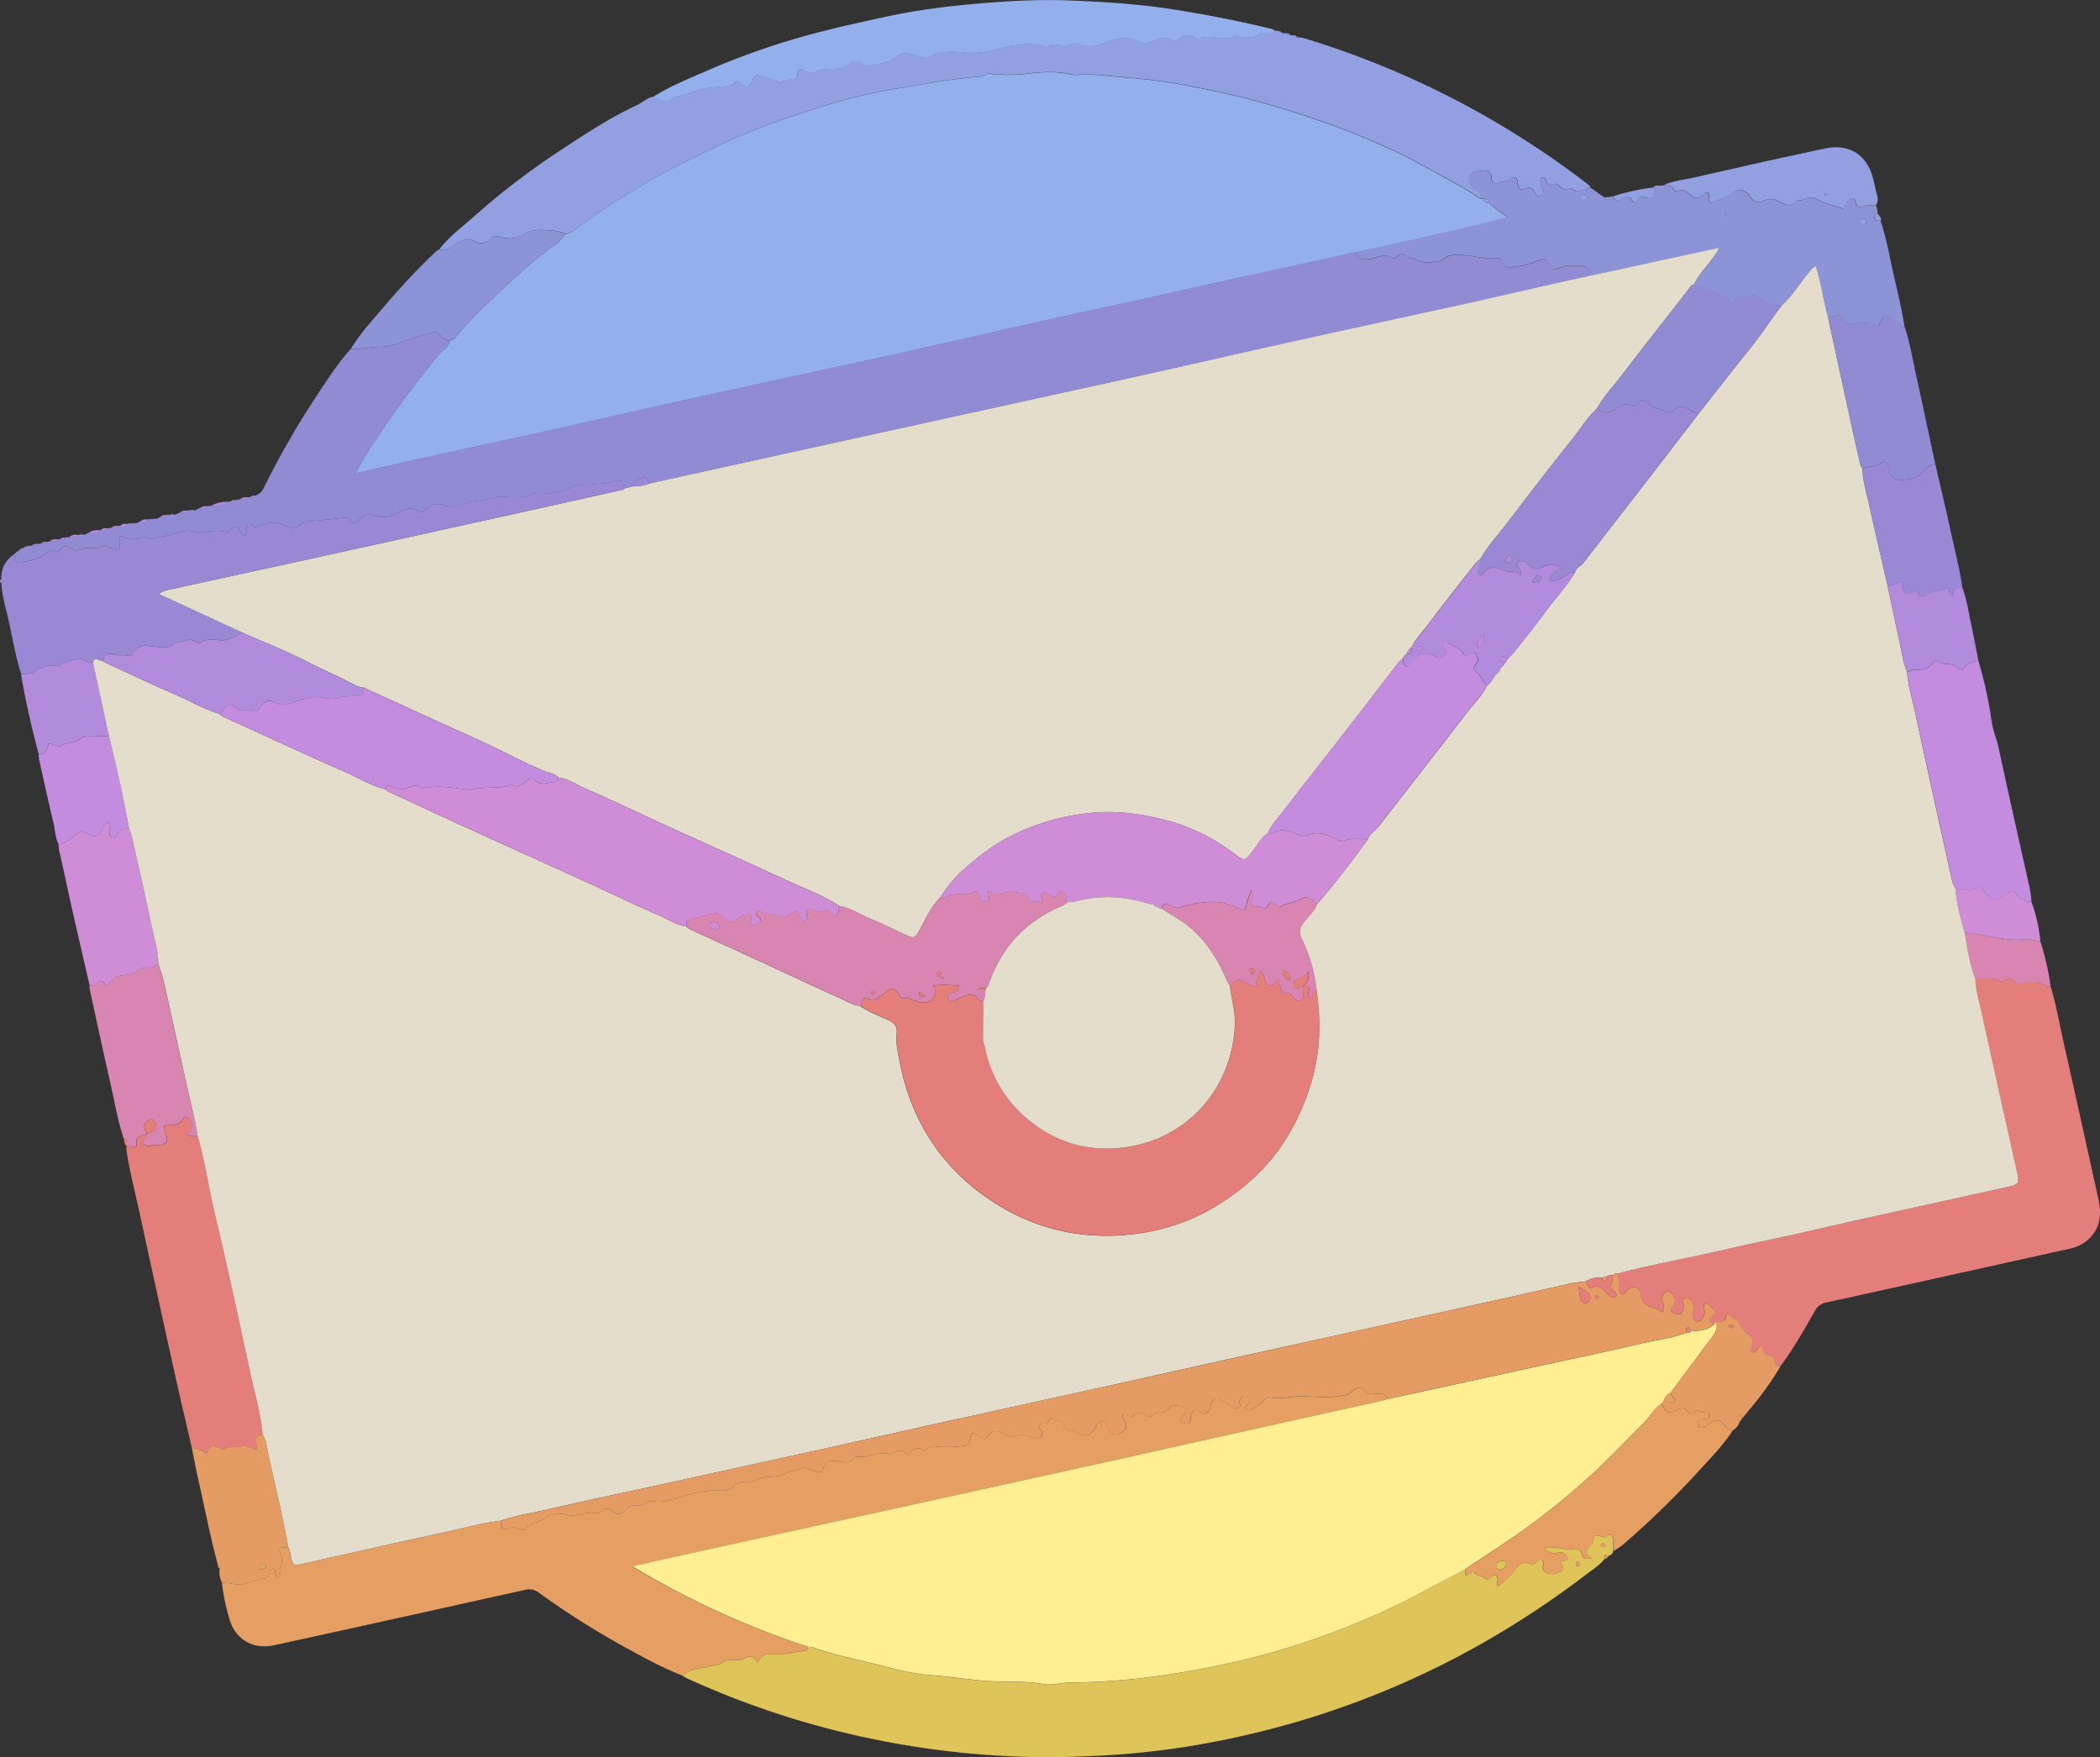 <svg id="Layer_1" data-name="Layer 1" xmlns="http://www.w3.org/2000/svg" viewBox="0 0 1035.45 866.55"><rect x="0" y="0" width="1035.45" height="866.55" fill="#333333" stroke="none"/><defs><style>.cls-1{fill:#918bd3;}.cls-2{fill:#e59f62;}.cls-3{fill:#dfc45a;}.cls-4{fill:#92a0e1;}.cls-5{fill:#e37e7a;}.cls-6{fill:#8c93d6;}.cls-7{fill:#9a88d4;}.cls-8{fill:#93b0ec;}.cls-9{fill:#c38cdf;}.cls-10{fill:#d885b1;}.cls-11{fill:#cf8cd7;}.cls-12{fill:#e59c64;}.cls-13{fill:#b28bdd;}.cls-14{fill:#e5ddcc;}.cls-15{fill:#ffef92;}</style></defs><path class="cls-1" d="M456.51,371.09l1.05-.86,1.25-.93.12-.07a2.25,2.25,0,0,0,2-1.05,6.25,6.25,0,0,1,4.24-1.24c1.21,0,2.49.29,3.38-.89l1.11-.15c1.15,0,2.36.22,3.22-.85l1.15-.25c1.52,0,3.18.46,4.38-1a2.75,2.75,0,0,1,1-.12,2.25,2.25,0,0,0,2.24-.71l2.2-.36c1.52,0,3.17.47,4.37-1a2.9,2.9,0,0,1,1-.13l1.15,0c1.31.27,2.2-.71,3.29-1.09,1.86-.15,3.92.7,5.43-1.12h0c1.2.07,2.44.26,3.32-.88l2-.27c1.25.12,2.51.3,3.42-.9a2.76,2.76,0,0,1,1-.13c1.21.07,2.44.24,3.33-.89,2.12-.65,4.55.28,6.49-1.28,1.54,0,3.22.51,4.42-1,1.79-.42,3.81.21,5.41-1.16,1.53-.05,3.2.49,4.4-1a1.79,1.79,0,0,1,1-.12l1.2,0c1.28.23,2.16-.73,3.24-1.1,1.53-.06,3.19.49,4.4-1a2,2,0,0,1,1-.12l1.19.05c1.28.22,2.17-.75,3.26-1.11,1.52-.06,3.19.49,4.38-1a2,2,0,0,1,1-.13c3.15.23,6.18-.06,8.83-2a2.11,2.11,0,0,1,1-.12,2.34,2.34,0,0,0,2.21-.69l2.22-.38c1.52-.06,3.18.49,4.38-1a2.15,2.15,0,0,1,1-.12,2.32,2.32,0,0,0,2.2-.69,6.79,6.79,0,0,0,4.26-3.86,420.18,420.18,0,0,1,25.94-45.17c5.3-8,10.45-16.1,16.89-23.26,4.52.22,9-.94,13.41-1,8.82-.11,16.31-4.78,24.65-6.51,4.05-.84,4-1.8,6.65,1.34a4.87,4.87,0,0,0,4.26,1.78c-.53,3.41-3.66,4.82-5.56,7.17A524.88,524.88,0,0,0,630.81,321c-2,3.09-3.73,6.3-6,10.24,12.06-2.75,23.1-5.35,34.18-7.79,22.74-5,45.51-9.88,68.25-14.9,18.15-4,36.26-8.25,54.42-12.26,27-5.95,54-11.78,80.95-17.68q27.24-6,54.47-12c14.27-3.18,28.51-6.5,42.79-9.67,19.73-4.37,39.49-8.62,59.23-13,14.81-3.27,29.6-6.65,44.41-9.92q27.48-6.07,55-12c.57,3.09,2.55,4,5.48,3.77,4-.36,7.83-3.45,12.07-.66.67.44,1.76-.23,2.46-.85,1.65-1.47,3.24-1.34,4.83.08,1,.92,2.57.45,3.57,1a13.16,13.16,0,0,0,9.51,1.65c1.65-.34,3.31,0,4.79-1.31,2.62-2.34,6.1-2.39,9.17-2.13,5.54.45,11,2,16.62,1.71,1.07-.05,2.65-.19,2.93.87,1.38,5.15,4.95,3.17,8.24,3,4-.24,7.53-2.15,11.31-3.14,2-.51,2.89-.2,3.86,1.62,2,3.75,2.1,3.55,6.19,2,3.31-1.28,6.94-.62,10.35-.59a4.33,4.33,0,0,1,4.2,4.77c-4.76,1-9.52,2.05-14.27,3.13-14.82,3.35-29.61,6.8-44.45,10.08-23.12,5.11-46.27,10.07-69.4,15.17-16.38,3.62-32.77,7.2-49.13,10.92C1017.44,282,978,290.51,938.62,299.18Q888,310.31,837.37,321.38q-33.92,7.44-67.83,14.92c-.19-1.81-1.07-3.26-3-2.89-2.25.43-4.53,1.26-4.62,4.24l-4.36,1.06c-1.85-4.24-1.86-4.3-5.67-3.42a36.4,36.4,0,0,1-11.28,1.17,19.23,19.23,0,0,0-11,2.53c-2.46,1.34-5.08,1.53-7.77,2-3.55.6-7.22-.9-10.55.71a16.31,16.31,0,0,1-7.39,1.34c-4,0-8.22-.69-11.9.42-5.28,1.6-10.91,1.3-16,3.59a9.16,9.16,0,0,1-6.44.12c-4.05-1.4-7.46-.95-10.46,2.14-1,1-2.11,1.4-3.39.56-3.63-2.4-7.23-.81-10.21.87a12.83,12.83,0,0,1-10.82,1.36c-2.83-.88-5.93-.83-7.91,1.95-1.69,2.38-3.11,1.9-4.78.13a2.76,2.76,0,0,0-2.4-1c-6.45.65-12.91,1.23-19.35,1.89a3.07,3.07,0,0,0-2,.76c-2.67,3.53-6.51,2.08-8.86.82-4.33-2.34-8-.39-11.86.26-.95.16-1.73,1.46-2.88.52-3.29-2.68-3.5-.43-3.61,2.18,0,1,.34,2.31-1.37,2.43-1.15-.72-1.42-2.05-2.11-3.09s-1.38-1.91-2.61-1.24a24.25,24.25,0,0,0-3,2.28.72.72,0,0,1-.49.2c-5-1.25-9.81-.29-14.67.65-5.84-3.39-11.16.93-16.69,1.48-2.68.27-5.31,1.84-8.22.78a4.36,4.36,0,0,0-3.16.07,10.41,10.41,0,0,1-6.92-.12c-2.06-.66-3.9-1.07-3.21,2.61.57,3.07-1.31,4-4.36,2.49-1.16-.58-2.33-1.57-3.51-1-4,1.84-8.37,0-12.29,1.78-2.63,1.21-4.16-1.93-6.54-1.76s-3.13,3.92-6.12,2.39c-1.09-.55-2,0-2.91.77-3.2,2.46-7,3.65-10.89,4.5C457.47,375.8,457.48,375.86,456.51,371.09Z" transform="translate(-449.58 -97.82)"/><path class="cls-2" d="M785.93,924.07c-9.16-3.51-17.74-8.21-26.32-12.9A406.18,406.18,0,0,1,715,883.06a7.59,7.59,0,0,0-6.65-1.18q-24.93,5.54-49.85,11.07c-24.57,5.42-49.13,10.89-73.73,16.21-10.59,2.29-19.29-2.9-22.16-13.24A102.58,102.58,0,0,1,559,878.38a32,32,0,0,1,5.9.6c5.31,1.13,10-2.2,15.11-2.71,1-.09,1.76-1.71,2.59-2.66.64-.72.24-2.29,1.78-2.26,1.72.9-.16,3.71,2.57,4.39.57-4.83,3.44-9.38-.19-13.92,1.62-1.37,3.33-.7,4.9-.88,1,1.59,1,3.44,1.39,5.2.76,3.41,1.5,3.84,4.93,3.08,24.51-5.46,49-11,73.53-16.35,8.29-1.79,16.47-4.13,24.93-5.06,0,2.67.44,4.87,4.06,3.6a6.58,6.58,0,0,1,4.79.29c1.21.51,2.7.94,3.59-.1,2.41-2.8,6.19-2.83,9-4.86a13.34,13.34,0,0,1,11.46-1.84c5,1.34,9.57-2.19,14.49-.73.65.19,1.78-.54,2.4-1.14,1.8-1.75,3.31-1.51,5.17,0,2.25,1.84,4.62,2,6.61-.62,1.48-1.91,3.49-2.42,5.81-2.24a5.28,5.28,0,0,0,4.09-1.1,3.53,3.53,0,0,1,3-1c6.07,1.21,11.53-1.32,17.13-2.83,5.24-1.4,10.64-2.68,15.94-2.34,3,.2,5,0,7.22-2,1.82-1.57,3.86-3.33,6.8-1.82,1.15.59,2.35-.43,3.5-1a18.59,18.59,0,0,1,7.77-2,17.42,17.42,0,0,0,7.27-1.59c2.47-1.22,5.48-1.5,8.19-2.55,2.35-.91,4.51.91,6.76,1.48,1.64.41,3.51,1,4-1.23,1-4.25,4.17-4.15,7.23-3.69s5.88,1.37,8.17-1.85c.48-.66,2.39-.42,3.65-.4,4.55.06,8.81-3,13.52-1.25a.86.86,0,0,0,.52-.12c2.61-1.2,5.16-3,7.93-.2.47.47,1.43.05,1.93-.52,1.76-2,3.69-2.69,6.26-1.44,1.06.52,2.06-.35,2.92-1a3.74,3.74,0,0,1,3.06-.61A57.3,57.3,0,0,0,925,810.8c1.79-.22,2.33-1,2.71-2.69,1-4.28,1.16-4.33,4.61-1.91,1.48,1,3.21,2,4.22.27,2.7-4.75,6-2.62,9.12-1.05,1.57.78,3.19,1.45,4.64.78,3-1.38,5.67-.45,8.39.54,1.4.5,2.76,1.14,4-.18,1.51-1.57.6-2.95-.38-4.35a4.18,4.18,0,0,1-.41-1.35c.84-1.27,2-1,3.06-1,1.69-.09,1.68-1.7,2.52-2.54.21-.2.84-.35,1-.22,1.63,1.73,4.88,1.12,5.79,3.65a3.21,3.21,0,0,0,3.63,2.45,4.46,4.46,0,0,1,2.49.93c4.39,2.72,6.62,2.17,9.39-2.47a6.7,6.7,0,0,1,5-3.55,35.32,35.32,0,0,0,1.07,3.88c1.35,3.22,3.23,4,5.88,2.73,3.39-1.68,4-3.13,2.3-6.39-.59-1.14-1.52-2.1-.38-3.39,1.8-.59,2.95,2.57,4.91.87,2.16-1.88,4.24-1.68,6.35.09.56.47,1.58.91,2,.41,2.44-3,7.21-.6,9.48-4.36.91-1.5,5.92-1.14,7.12.09,2.37,2.43-.48,3.27-1.5,4.72a1.69,1.69,0,0,0,.89,2.66c1.38.62,2.9.86,3.61-1,.32-.82.11-1.83.37-2.68.91-2.85,2.36-3.37,4.77-1.44,1.57,1.26,2.57.82,3.69-.38a5.82,5.82,0,0,0,1.24-2.94c.68-3,2-3.78,4.86-2.72a26.48,26.48,0,0,1,3.75,2.15c1.71,1,3.32,2.31,5.52,1.52.88-1.14-.37-2.48.39-3.63.58-.87.76-2.22,2.12-2.15.93.05,1.56.85,2.12,1.57.84,1.1.45,2-.43,2.85-.6.59-1.66.89-1.31,2.12,1.38,1,2.69.64,4-.28,1.75-1.27,3.71-2.26,5.17-3.95A3.36,3.36,0,0,1,1076,787c5.34,1.06,10.57-.72,15.94-.57s11,.65,16.52.07c3-.31,5.48-.35,7.73-2.54s4.52-2.26,6.58-.22a4.87,4.87,0,0,0,4.72,1.52c2.24-.29,5.14-.6,6.28,2.54-1.58.41-3.14.88-4.73,1.23q-36.82,8.16-73.65,16.3c-17.66,3.92-35.3,8-53,11.85q-49.54,11-99.1,21.83l-74.72,16.46c-15.2,3.34-30.4,6.63-45.59,10-6.78,1.49-13.54,3.06-21.62,4.9A423.13,423.13,0,0,0,848.05,910c-.17.7-.25,1.66-1,1.77-5.67.77-11.45,2.36-17,1.81-3.86-.38-5.08,1.32-7,4.16-1.81-3.43-4.08-3.53-6.78-1.77-1.43.92-3.18.47-4.79.55s-3.31-.33-4.76.68c-2.62,1.82-5.73,1.93-8.68,2.66C793.88,920.91,789.4,921.09,785.93,924.07Z" transform="translate(-449.58 -97.82)"/><path class="cls-3" d="M785.93,924.07c3.47-3,8-3.16,12.09-4.19,3-.73,6.06-.84,8.68-2.66,1.45-1,3.15-.6,4.76-.68s3.36.37,4.79-.55c2.7-1.76,5-1.66,6.78,1.77,1.9-2.84,3.12-4.54,7-4.16,5.56.55,11.34-1,17-1.81.78-.11.86-1.07,1-1.77a8.92,8.92,0,0,1,2.15.2c9.59,3.38,19.5,5.56,29.35,7.89,9.13,2.16,18.26,5,27.53,5.72s18.68,2.14,28,2.93c9.75.82,19.56-.14,29.25,1.63,4.1.75,8.3-.7,12.42-.74a345.21,345.21,0,0,0,43.8-3.25q17.49-2.42,34.64-6.25a371.49,371.49,0,0,0,58.59-18,335.41,335.41,0,0,0,35.54-16.34c7.46-4.07,15-8,22.52-11.94.43,1.11-.73,4.24,2.38,1.93,1.07-.79,2.1-.94,2.85,0,1,1.34,2.78.91,3.82,1.83,1.54,1.35,2.5,1.4,4-.18s2.84-.84,3.17,1.26c.16,1.06-1.25,2.25.23,3.47,3.27-2.86,6.44-5.53,8.86-8.92,1.7-2.38,3.89-3.32,6.59-2.37,1.89.66,2.9.13,4.18-1.27s2.82-.61,2.74,1.21c-.07,1.53-1.29,3.1.81,4.26a6,6,0,0,0,5.23.65c1.87-.78,5.17-1,2.79-4.67-.72-1.1.58-1.41,1.47-1.6,2.39-.51,1.9-1.68.67-3a3.46,3.46,0,0,0-3.94-.91c-2.29.68-4.22-.35-6.93-1.87a14.15,14.15,0,0,1,6.74-.62c2.3.25,4.68,1.15,6.86.77,2.73-.47,4.29-.4,5.3,2.61.79,2.35,1.23,2.23,4.82,1.87-3.5-3-3.55-3.4-.37-6.72a4.61,4.61,0,0,0,1.21-2.37c.93-5.11,5.58.95,7.14-2.38.09-.19,1-.14,1.47,0,.78.29.86,1.1.9,1.82.09,2,.13,4,.19,6-.17,1.43-1.19,2.05-2.39,2.5-2.25-1.5-1.88.34-2,1.56-2.26,2.91-5.34,4.86-8.21,7a454,454,0,0,1-54.42,35.87A429.88,429.88,0,0,1,1061.63,954a406.31,406.31,0,0,1-70,9.64c-9.07.39-18.13.82-27.21.74a434.07,434.07,0,0,1-88-9.7,426.75,426.75,0,0,1-88.18-29.23A21.36,21.36,0,0,1,785.93,924.07Zm455.13-63.82c.29-.83-.17-1.1-.66-1.25a1.07,1.07,0,0,0-1.35.4.82.82,0,0,0,.38,1.23A1.22,1.22,0,0,0,1241.06,860.25Zm-12.69,9.5c.07-1.14-.16-1.6-.67-1.76s-1,.28-1,.8c-.13.7,0,1.43.91,1.41A1.07,1.07,0,0,0,1228.37,869.75Z" transform="translate(-449.58 -97.82)"/><path class="cls-4" d="M1081.53,114l2.13.32a2.23,2.23,0,0,0,2.13.8l1.11.17a2.16,2.16,0,0,0,2.27.87,25.44,25.44,0,0,1,3.73.6A437.71,437.71,0,0,1,1233,189.08a6.22,6.22,0,0,1,1,1.27,4.55,4.55,0,0,0-1.62.09c-2.55,1.17-5,3.16-7.76.31-.16-.17-.75-.13-1,0-2.2,1.17-3.79.21-5.28-1.37-.49-.52-1.17-1.16-1.88-.86-2.54,1.08-4.13.55-4.82-2.3a1.29,1.29,0,0,0-1.79-.75,1.58,1.58,0,0,0-.76,1.84c.26,1.6.71,3.16.93,4.76a1.89,1.89,0,0,1-1,2.26,1.69,1.69,0,0,1-2.21-1c-1-1.84-2.1-3.75-4.55-2.7-3.34,1.42-4,.05-4.29-3-.19-2.29-1.72-3.19-3.79-1.49-1.52,1.24-3.46.91-5.14,1.59-2.24.92-3.94.49-4-2.46-.06-2.61-1.93-3.43-4-3.39a28.15,28.15,0,0,0-5.29,1,1.91,1.91,0,0,0-1.41,1.47,5.57,5.57,0,0,0,2.9,7.06c2.06,1,2.47,2.43,2.43,4.36-3.37-2.11-6.66-4.38-10.14-6.3-9.48-5.24-18.91-10.59-28.6-15.43a350.34,350.34,0,0,0-39.55-16.41c-9-3.21-18.19-6.06-27.4-8.69-12.13-3.46-24.43-6.28-36.85-8.56a270.2,270.2,0,0,0-31.56-4.36c-8.1-.51-16.18-2-24.36-1.34a13,13,0,0,1-3.77-.33c-6.65-1.46-13.43-1.17-20-.38a83.57,83.57,0,0,1-18.36.28c-1.11-.11-2.13-.35-3.12.24-2.12,1.27-4.48,1.13-6.82,1.38-3.77.41-7.54.79-11.28,1.31-8.2,1.12-16.33,2.76-24.51,4a264.32,264.32,0,0,0-39.44,9.47c-17.7,5.66-35.35,11.68-52.12,19.95-10.39,5.12-20.91,10-30.95,15.76a403.5,403.5,0,0,0-38.09,24.95,8.25,8.25,0,0,1-4.45,1.87c-3.13-1.61-6.7-1.67-10-1.92s-7,0-9.88,1.84c-4,2.62-8,2.76-12.4,1.51-1.73-.49-3.52-.78-4.93,1-2.22,2.81-5.14,2.56-7.75,1-2.4-1.46-4.05-.72-6.44.13-3.62,1.28-6.29,5.17-10.76,4.11,4.63-6.16,10.82-10.7,16.51-15.72a373.14,373.14,0,0,1,43.15-33.11c12.24-8,24.41-16.14,37.74-22.29,2.78-1.29,5-3.69,8.14-4.23,1.2.42,2.42.75,3.57,1.27,1.51.69,3.33,1.76,4.6.61,3.34-3,7.85-2.48,11.42-4.26,5.1-2.53,10.53-1.92,15.77-2.89,2-.37,4-.1,5.23-2.14.6-.95,1.22-.67,2.09.16,2.68,2.58,5.15,2.34,6.38-1,1-2.78,2.41-2.69,4.53-2a35.72,35.72,0,0,1,5.65,1.9c3.51,1.87,6.73-.15,10.07-.42,2.29-.18,1.38-2.64,2.28-3.87s2-1.3,3.25-.37a5.1,5.1,0,0,0,6.52.06c1-.68,2-.43,3-.57,4.3-.57,9,.57,12.73-2.88,1.76-1.62,4.08-1.32,6,.11a4.84,4.84,0,0,0,4.08.94c4.75-1,9.44-1.94,13.51-4.89,2.29-1.66,4.71-1.55,7.65-.57,3.09,1,6.73,2.44,10.12,0a6.29,6.29,0,0,1,2.51-.85,35.21,35.21,0,0,1,10.62-.33,46.87,46.87,0,0,0,17.64-1.39c7.46-2,15.44-3.56,23.43-1.7a4.87,4.87,0,0,0,2.68-.11,6.78,6.78,0,0,1,5.25-.07,6.13,6.13,0,0,0,4.77-.33,5.93,5.93,0,0,1,4.27-.36c5.37,2,10.35.48,15.28-1.4,4.73-1.81,9.35-2.42,14.09,0,2.32,1.2,4.6,1.06,7.23,0,3-1.22,6.43-2.6,9.8-.59,1.35.8,2.36.25,3.44-.59,2.49-1.93,5.14-2.59,8-.78.6.36,1.52.84,2,.63,5.62-2.51,11.77,1.84,17.34-1.39.45-.26,1.36.4,2.06.45,3.57.23,7.21,1.08,10.45-1.43,1-.81,2.46-.46,3.72-.5s2.57.15,3.45-1.09l2.31.39Z" transform="translate(-449.58 -97.82)"/><path class="cls-5" d="M1460.63,584.08c2.86,9.38,4.47,19,6.63,28.59,5.77,25.48,11.34,51,17,76.51,1.67,7.54,1,14.43-5.15,20a19.35,19.35,0,0,1-9.18,4.48q-51.8,11.49-103.59,22.92-8.24,1.83-16.47,3.61a7.65,7.65,0,0,0-5.37,4.06c-5.35,9.27-10.53,18.66-17,27.24-3.06.42-2.76-2.12-3.39-3.84-.84-2.31-4.35-.68-5-3.48-.68-3.14-2-3.39-3.49-.42a1.48,1.48,0,0,1-2.22.76c-.88-.54-.82-1.54-.44-2.42.85-2,1.18-4.08-.72-5.43-2.71-1.92-4.09-4.87-6-7.34-1.18-1.56-3.09-1.74-4.06-3.34-.36-.6-1.83-.17-1.77.33.48,4-2.53,3.13-4.64,3.55-1,0-.71,1.39-1.63,1.44.13-1.4-3.32-1.77-1-3.85,3.07-2.76,3.08-2.91.1-5.15-.88-.66-1.45-2.27-3.1-1.62-.83,1.22-.21,2.39,0,3.63.34,2.23-1.88,5.47-3.48,5.18-2.71-.49-2.52-2.69-2.37-4.71.06-.71.5-1.38.58-2.09a4.92,4.92,0,0,0-1.9-4.28,2.79,2.79,0,0,0-3.08-.4c-1.06.49-.75,1.46-.43,2.33a5.36,5.36,0,0,1-.1,3.72c-.88,2.52-2.55,2-4.35,1.28-2-.76-1.93-1.87-.66-3.27a3.63,3.63,0,0,0,.9-1.31,4.8,4.8,0,0,0-1.65-5.36c-.92-.72-2-1.27-2.93-.4a4.1,4.1,0,0,0-1.22,4.91c.69,1.66,1,3.36-.25,5a15.21,15.21,0,0,0-3.07-1.7c-4-1.07-7-2.42-7.74-7.48-.54-3.85-4.43-4.12-7.1-1-.58.68-1,1.53-2.28,1.27-2.36-3-.59-6.9-1.89-10.16,18-4.72,36.37-7.91,54.49-12.17,10.75-2.53,21.59-4.66,32.37-7.06,12-2.67,24-5.5,36-8.17,23.34-5.17,46.69-10.26,70-15.44,4.78-1.06,5.25-1.93,4.17-6.78-5.88-26.51-11.86-53-17.63-79.54-1.15-5.29-3-10.49-2.93-16h.54a63,63,0,0,0,7.53-.07c2.38-.29,5,2.15,6.7.61,3.3-2.94,3.91,1.32,5.88,1.58a4.23,4.23,0,0,0,2.13-.11c2.26-1,4.65-.06,6.72-.39C1456.17,581.86,1457.87,585,1460.63,584.08Z" transform="translate(-449.58 -97.82)"/><path class="cls-6" d="M1179.54,195.8c0-1.93-.37-3.38-2.43-4.36a5.57,5.57,0,0,1-2.9-7.06,1.91,1.91,0,0,1,1.41-1.47,28.15,28.15,0,0,1,5.29-1c2.12,0,4,.78,4,3.39.07,2.95,1.77,3.38,4,2.46,1.68-.68,3.62-.35,5.14-1.59,2.07-1.7,3.6-.8,3.79,1.49.24,3.07.95,4.44,4.29,3,2.45-1,3.57.86,4.55,2.7a1.69,1.69,0,0,0,2.21,1,1.89,1.89,0,0,0,1-2.26c-.22-1.6-.67-3.16-.93-4.76a1.58,1.58,0,0,1,.76-1.84,1.29,1.29,0,0,1,1.79.75c.69,2.85,2.28,3.38,4.82,2.3.71-.3,1.39.34,1.88.86,1.49,1.58,3.08,2.54,5.28,1.37.28-.15.87-.19,1,0,2.73,2.85,5.21.86,7.76-.31a4.55,4.55,0,0,1,1.62-.09l6.68,4.71c.7.84,1.37.78,2-.07l2.24-.33c.94,1.88,2.42,3,4.27,1.55,2.15-1.65,3.69-1.81,5.24.64.5.79,1.72,1.19,2.15.1,1.16-2.94,3-2.09,5.23-1.55,2.83.68,3.55-.32,3-3.51-.09-.53-.19-1-.29-1.58h0c1.16,0,2.37.26,3.24-.85l2.1-.29c1.74.21,3.69-.29,4.83,1.73a2,2,0,0,0,2.74,1.09c2.33-1.13,3.63.39,5.24,1.64,3.34,2.58,3.59,2.5,7.2-.28.6-.47,1.23-.86,1.95-.51s.58,1.07.57,1.83c-.08,3.59.17,3.86,3.38,2.3,2.51-1.21,5.19-1.7,7.66-3.57,3.24-2.44,6.28-2.64,8.89,1.06,2.28,3.23,3.48,3.65,7,2.27a7.3,7.3,0,0,1,6.17-.12c3.32,1.45,7,4.45,10.4-.13,3.1.81,5.85-2.56,9.1-.64,4.2,2.47,9,3.28,13.67,5a27,27,0,0,1,2-3.78c1.16-1.6,3.45-1.64,3.85.08.74,3.17,2.17,3.06,4.7,2.24,1.66-.53,3.6-.2,5.41-.26a8.41,8.41,0,0,1,.84,4.16c-1.07.37-1.93,1-1.53,2.25.5,1.54,1.93,1.08,3.07,1.2a170.35,170.35,0,0,1,4.69,18.63c2.32,11.25,5.37,22.35,7.11,33.73-1.86,0-2.85-1.38-4-2.48-5-4.66-6.8-4.27-8.73,2.26-3.86-2.33-8.07-1.85-12.2-1.36-1.88.22-3.74-.22-4.34-1.46-2-4.09-4.55-2.81-7.35-1.38a3,3,0,0,1-1.08.06c-2.28-8.45-3.42-17.18-6.12-25.71-2.11,1-3,2.58-4.1,4-4.23,5.11-7.57,10.95-12.64,15.36-2.83-.33-6,.49-8.39-1.5-2.74-2.25-5.1-5.2-9.08-2-.46.37-1.73-.16-2.57-.43a2,2,0,0,0-2.44.56c-1.69,2.68-2.88,1.72-4.45-.21-.71-.87-2.18-1.15-3.34-1.6-4.34-1.69-8.69-3.34-13-5,3-6.49,8.83-11.08,12.44-18.05L1234,233.73a4.33,4.33,0,0,0-4.2-4.77c-3.41,0-7-.69-10.35.59-4.09,1.59-4.21,1.79-6.19-2-1-1.82-1.91-2.13-3.86-1.62-3.78,1-7.27,2.9-11.31,3.14-3.29.2-6.86,2.18-8.24-3-.28-1.06-1.86-.92-2.93-.87-5.64.26-11.08-1.26-16.62-1.71-3.07-.26-6.55-.21-9.17,2.13-1.48,1.32-3.14,1-4.79,1.31a13.16,13.16,0,0,1-9.51-1.65c-1-.54-2.53-.07-3.57-1-1.59-1.42-3.18-1.55-4.83-.08-.7.62-1.79,1.29-2.46.85-4.24-2.79-8.07.3-12.07.66-2.93.27-4.91-.68-5.48-3.77,24.9-5.3,49.75-10.81,74.64-17.15a59.81,59.81,0,0,1-9.21-6.87c-.08-2.24-1.68-2.21-3.27-2.19Zm53-.38a2.16,2.16,0,0,0-2.3-1.61,1.3,1.3,0,0,0-1.36,1.35c0,1.45,1.08,1.68,2.21,1.63A1.33,1.33,0,0,0,1232.49,195.42Zm135.68,10.28c-.86,0-1.84.21-1.72,1.35a1.72,1.72,0,0,0,3.36.19C1370.05,206,1369.2,205.78,1368.17,205.7Zm-68.28-2c.3.14.67.44.89.35s.28-.56.41-.86c-.3-.13-.67-.43-.88-.35S1300,203.43,1299.89,203.73Z" transform="translate(-449.58 -97.82)"/><path class="cls-7" d="M456.51,371.09c1,4.77,1,4.71,5.46,3.74,3.91-.85,7.69-2,10.89-4.5.95-.73,1.82-1.32,2.91-.77,3,1.53,3.85-2.22,6.12-2.39s3.91,3,6.54,1.76c3.92-1.79,8.34.06,12.29-1.78,1.18-.56,2.35.43,3.51,1,3,1.52,4.93.58,4.36-2.49-.69-3.68,1.15-3.27,3.21-2.61a10.41,10.41,0,0,0,6.92.12,4.36,4.36,0,0,1,3.16-.07c2.91,1.06,5.54-.51,8.22-.78,5.53-.55,10.85-4.87,16.69-1.48,4.86-.94,9.71-1.9,14.67-.65a.72.72,0,0,0,.49-.2,24.25,24.25,0,0,1,3-2.28c1.23-.67,2,.3,2.61,1.24s1,2.37,2.11,3.09c1.71-.12,1.33-1.46,1.37-2.43.11-2.61.32-4.86,3.61-2.18,1.15.94,1.93-.36,2.88-.52,3.89-.65,7.53-2.6,11.86-.26,2.35,1.26,6.19,2.71,8.86-.82a3.07,3.07,0,0,1,2-.76c6.44-.66,12.9-1.24,19.35-1.89a2.76,2.76,0,0,1,2.4,1c1.67,1.77,3.09,2.25,4.78-.13,2-2.78,5.08-2.83,7.91-1.95a12.83,12.83,0,0,0,10.82-1.36c3-1.68,6.58-3.27,10.21-.87,1.28.84,2.39.47,3.39-.56,3-3.09,6.41-3.54,10.46-2.14A9.16,9.16,0,0,0,676,347c5.11-2.29,10.74-2,16-3.59,3.68-1.11,7.91-.42,11.9-.42a16.31,16.31,0,0,0,7.39-1.34c3.33-1.61,7-.11,10.55-.71,2.69-.45,5.31-.64,7.77-2a19.23,19.23,0,0,1,11-2.53,36.4,36.4,0,0,0,11.28-1.17c3.81-.88,3.82-.82,5.67,3.41-.29.22-.54.57-.86.64q-35,7.8-70,15.56-44,9.72-88,19.39c-20.68,4.54-41.38,9-62,13.59-2.79.62-5.87.72-8.75,2.89,2.92,1.33,5.38,2.44,7.83,3.57l33.08,15.32c-1.28,1.43-7.89,4.24-9.68,4.06-3.61-.37-7.23-1.25-10.65.92a2.32,2.32,0,0,1-2.57-.3c-3.42-2.57-6.6.87-9.93.35-3.21,3.53-7.06,2.31-11,1.92-3.6-.36-8-1.34-9.77,3.69a1.49,1.49,0,0,1-1.69,1.06c-2.58-.82-5.29-.1-7.8-.63-3.74-.78-3.69-1-5.49,2.91-1.59.3-3.91-2.55-4.72,1.1-2.71.46-4.65-2.48-7.19-1.88-3.25.75-6.89.73-9.33,3.63-3.45-1-6.71,0-10,.93a2.75,2.75,0,0,0-.9.59c-2.37,2-5.18,2.44-8.16,2.21-2.85-9.13-4.38-18.56-6.49-27.86-1.26-5.59-3-11.1-3.24-16.9,1-.68,1-1.37,0-2C450,378.14,452.33,374.14,456.51,371.09Z" transform="translate(-449.58 -97.82)"/><path class="cls-5" d="M544.17,811.86c-2.56-11.1-5.21-22.18-7.68-33.31q-9.09-41.06-18-82.17c-2.22-10.24-4.89-20.4-6.48-30.78a19.41,19.41,0,0,1-.1-2.16c1.64-1,3.5.47,5.15-.34-.28-4.44-.28-4.44,4-5.89a6.27,6.27,0,0,1,1.07-.16l0,0a4.88,4.88,0,0,1-.46,1.53c-.73,1-2.22,1.68-1.27,3.16a3,3,0,0,0,3.35,1.12c1.77-.32,3.63-.16,5.4-.47,2.78-.49,3.36-1.88,2.36-4.77-.5-1.42-.76-2.92-1.19-4.61,3.62-.55,7.46.52,9.59-3.56.75-1.43,2.27-.76,3.4.75,2.13,2.85.51,5-1.24,7,1.78,1.48,3.49.75,5,1,3.83,12.74,5.52,25.94,8.64,38.85,6.25,25.86,11.75,51.9,17.36,77.91,2.18,10.08,5.09,20,6.12,30.33-5.7.26-2.17,4.86-3.29,7.7a9.8,9.8,0,0,0-8.31-1.68c-2.26.56-4.88-.66-7.07,1.29-.35.31-1.65-.41-2.49-.71-4.18-1.47-4.18-1.47-6.5,3A11.55,11.55,0,0,0,544.17,811.86Z" transform="translate(-449.58 -97.82)"/><path class="cls-8" d="M1078.1,112.94c-.88,1.24-2.2,1-3.45,1.09s-2.67-.31-3.72.5c-3.24,2.51-6.88,1.66-10.45,1.43-.7,0-1.61-.71-2.06-.45-5.57,3.23-11.72-1.12-17.34,1.39-.49.21-1.41-.27-2-.63-2.9-1.81-5.55-1.15-8,.78-1.08.84-2.09,1.39-3.44.59-3.37-2-6.78-.63-9.8.59-2.63,1-4.91,1.19-7.23,0-4.74-2.45-9.36-1.84-14.09,0-4.93,1.88-9.91,3.45-15.28,1.4a5.93,5.93,0,0,0-4.27.36,6.13,6.13,0,0,1-4.77.33,6.78,6.78,0,0,0-5.25.07,4.87,4.87,0,0,1-2.68.11c-8-1.86-16-.32-23.43,1.7a46.87,46.87,0,0,1-17.64,1.39,35.21,35.21,0,0,0-10.62.33,6.29,6.29,0,0,0-2.51.85c-3.39,2.43-7,1-10.12,0-2.94-1-5.36-1.09-7.65.57-4.07,3-8.76,3.93-13.51,4.89a4.84,4.84,0,0,1-4.08-.94c-1.95-1.43-4.27-1.73-6-.11-3.76,3.45-8.43,2.31-12.73,2.88-1,.14-2-.11-3,.57a5.1,5.1,0,0,1-6.52-.06c-1.25-.93-2.3-.92-3.25.37s0,3.69-2.28,3.87c-3.34.27-6.56,2.29-10.07.42a35.72,35.72,0,0,0-5.65-1.9c-2.12-.71-3.51-.8-4.53,2-1.23,3.37-3.7,3.61-6.38,1-.87-.83-1.49-1.11-2.09-.16-1.28,2-3.26,1.77-5.23,2.14-5.24,1-10.67.36-15.77,2.89-3.57,1.78-8.08,1.24-11.42,4.26-1.27,1.15-3.09.08-4.6-.61-1.15-.52-2.37-.85-3.57-1.27,8.17-5.14,17.09-8.77,25.9-12.59a371.05,371.05,0,0,1,49.7-17.64q12.27-3.36,24.74-6.1c10.4-2.31,20.76-4.7,31.3-6.31,8.6-1.32,17.21-2.32,25.88-3.11,16.11-1.45,32.23-2.41,48.36-1.76,17.55.7,35.06,1.84,52.47,4.67,15.39,2.51,30.66,5.48,45.8,9.15A4.1,4.1,0,0,1,1078.1,112.94Z" transform="translate(-449.58 -97.82)"/><path class="cls-9" d="M1425.06,423.63a205.46,205.46,0,0,1,6.57,30.08c.61,4.39,2.48,8.55,3.43,13,5,23.33,10.32,46.6,15.48,69.9a58.16,58.16,0,0,1,.7,5.93,8.36,8.36,0,0,1-7.77-4.08c-1.1-1.59-2.24-1.38-3.64-.32-6.36,4.85-7.38,4.73-12.38-1.39-.83-1-1.5-2.25-3-1.3-3.45,2.15-7,1.37-10.62.64-1.27-1.42-1.5-3.27-1.88-5q-9.12-41.14-18.08-82.32c-1.4-6.5-3.43-12.89-3.91-19.58,1.38-.35,2.78-1.06,4.15-1,3.45.18,6.36-.57,8.56-3.42.56-.72,1.72-1.35,2.39-.82,2.88,2.29,7.07.33,9.75,3.21.94,1,2.41,1.3,3.27,0C1419.76,424.51,1422.52,424.35,1425.06,423.63Z" transform="translate(-449.58 -97.82)"/><path class="cls-2" d="M1245.1,862.68c-.06-2-.1-4-.19-6,0-.72-.12-1.53-.9-1.82-.45-.17-1.38-.22-1.47,0-1.56,3.33-6.21-2.73-7.14,2.38a4.61,4.61,0,0,1-1.21,2.37c-3.18,3.32-3.13,3.7.37,6.72-3.59.36-4,.48-4.82-1.87-1-3-2.57-3.08-5.3-2.61-2.18.38-4.56-.52-6.86-.77a14.15,14.15,0,0,0-6.74.62c2.71,1.52,4.64,2.55,6.93,1.87a3.46,3.46,0,0,1,3.94.91c1.23,1.31,1.72,2.48-.67,3-.89.19-2.19.5-1.47,1.6,2.38,3.64-.92,3.89-2.79,4.67a6,6,0,0,1-5.23-.65c-2.1-1.16-.88-2.73-.81-4.26.08-1.82-1.48-2.57-2.74-1.21s-2.29,1.93-4.18,1.27c-2.7-1-4.89,0-6.59,2.37-2.42,3.39-5.59,6.06-8.86,8.92-1.48-1.22-.07-2.41-.23-3.47-.33-2.1-1.66-2.8-3.17-1.26s-2.5,1.53-4,.18c-1-.92-2.79-.49-3.82-1.83-.75-1-1.78-.83-2.85,0-3.11,2.31-2-.82-2.38-1.93,10-6.87,20.28-13.19,30-20.35A371.1,371.1,0,0,0,1235,824.36c8.64-8,16.68-16.62,25.07-24.88,3.08-3,5-7.11,8.83-9.49,2.17,4.94,3.17,5.36,8,3,1.46-.73,2.95-1.1,4,.11,1.52,1.8,2.77,2.68,4.83.8.74-.68,1.76-.07,2.56.31,1.35.65,3.91-.65,4,1.55s-2.23,1.83-3.79,2c-1.26.13-2.14.72-1.85,2.07.37,1.69,1.64,2.52,3.24,1.92,1.13-.42,2-1.56,3-2.22,3.15-2,4.61-1.69,7.07,1.27,1.08,1.3,2.22,2.4,4,2.42-4.6,7.2-10.57,13.28-16.3,19.51a442.34,442.34,0,0,1-36.85,36A27.52,27.52,0,0,1,1245.1,862.68Zm-54.43,4.87c-1.87-.12-3.47,1.12-3.33,2.64.1,1,.8,1.49,1.82,1.56,1.81.13,2.53-1.07,3-2.5C1192.47,868.07,1191.63,867.71,1190.67,867.55Z" transform="translate(-449.58 -97.82)"/><path class="cls-10" d="M547,658.14c-1.55-.26-3.26.47-5-1,1.75-2,3.37-4.11,1.24-7-1.13-1.51-2.65-2.18-3.4-.75-2.13,4.08-6,3-9.59,3.56.43,1.69.69,3.19,1.19,4.61,1,2.89.42,4.28-2.36,4.77-1.77.31-3.63.15-5.4.47a3,3,0,0,1-3.35-1.12c-.95-1.48.54-2.2,1.27-3.16A4.88,4.88,0,0,0,522,657c3.21-.84,4.56-2.33,4.3-4.79A2.76,2.76,0,0,0,525,650c-.94-.55-1.68-.06-2.42.49-2.42,1.78-2.51,2.72-.57,6.56a6.27,6.27,0,0,0-1.07.16c-4.24,1.45-4.24,1.45-4,5.89-1.65.81-3.51-.63-5.15.34l.29-.35c0-1.47.48-3.16-1.54-3.83-3.06-9.32-4.61-19-6.8-28.52-3.45-15-6.65-30.08-9.94-45.13a9.76,9.76,0,0,1-.06-1.63,5.16,5.16,0,0,0,3.49-1c2.51-2.06,2.56-2,4.66,1.27,2.37-1.88,3.69-5.06,7.32-5.35,3.34-.28,6.76-.72,9.43-3.26a2.76,2.76,0,0,1,2.06-.32c2.75.46,4.83-.9,6.91-2.32,1,3.41,2.19,6.78,3,10.24,3.59,16,7.06,32,10.59,48C543.22,640.18,545.68,649,547,658.14Z" transform="translate(-449.58 -97.82)"/><path class="cls-1" d="M1351.06,254.69a3,3,0,0,0,1.08-.06c2.8-1.43,5.37-2.71,7.35,1.38.6,1.24,2.46,1.68,4.34,1.46,4.13-.49,8.34-1,12.2,1.36,1.93-6.53,3.72-6.92,8.73-2.26,1.19,1.1,2.18,2.49,4,2.48,2.61,8.09,4,16.48,5.8,24.75,3.18,14.26,6.16,28.56,9.23,42.84-3.27.51-5.26,2.89-7.44,5-2.48,2.43-9.65,3.67-12.51,2.14a4.35,4.35,0,0,1-2.54-3.29,8.51,8.51,0,0,0-1.1-3.57c-.66-1.07-1.75-1.71-2.68-1-2.88,2.24-6.51,1.71-9.63,2.94-1.15-1.49-1.38-3.33-1.77-5.06-1.85-8.07-3.6-16.18-5.36-24.27Q1355.91,277.13,1351.06,254.69Z" transform="translate(-449.58 -97.82)"/><path class="cls-6" d="M666,220.89c4.47,1.06,7.14-2.83,10.76-4.11,2.39-.85,4-1.59,6.44-.13,2.61,1.59,5.53,1.84,7.75-1,1.41-1.78,3.2-1.49,4.93-1,4.38,1.25,8.36,1.11,12.4-1.51,2.85-1.85,6.66-2.09,9.88-1.84s6.86.31,10,1.92a17.16,17.16,0,0,1-4.86,5.07c-9.11,6.55-17.42,14.08-25.56,21.72-8.3,7.79-16.76,15.51-23.85,24.52a3.22,3.22,0,0,1-2.42,1,4.87,4.87,0,0,1-4.26-1.78c-2.67-3.14-2.6-2.18-6.65-1.34-8.34,1.73-15.83,6.4-24.65,6.51-4.45.06-8.89,1.22-13.41,1,4.94-8.08,11.42-15,17.5-22.14a346.25,346.25,0,0,1,24.26-25.7A14.67,14.67,0,0,1,666,220.89Z" transform="translate(-449.58 -97.82)"/><path class="cls-11" d="M527.69,573c-2.08,1.42-4.16,2.78-6.91,2.32a2.76,2.76,0,0,0-2.06.32c-2.67,2.54-6.09,3-9.43,3.26-3.63.29-5,3.47-7.32,5.35-2.1-3.27-2.15-3.33-4.66-1.27a5.16,5.16,0,0,1-3.49,1c-2.92-12.67-5.87-25.33-8.74-38-2-9-3.89-18-5.92-27a16.28,16.28,0,0,1-.67-4.8c3.09-.26,5.33-2.33,7.54-4.06,2.36-1.87,3.93-2.91,7-.91,3.28,2.11,5.76.64,7.21-3.27.56-1.51,1.26-2.89,3-2.33,2,.63.3,2.1.33,3.2,0,.18-.08.36-.07.54.09,1.2-.44,2.71,1.19,3.25s2.45-.52,3-1.7c1.18-2.52,3.37-2.39,5.57-2.35a18.48,18.48,0,0,1,1,2.52c3.28,14.56,6.7,29.1,9.7,43.73C525.36,559.49,527.58,566,527.69,573Z" transform="translate(-449.58 -97.82)"/><path class="cls-12" d="M544.17,811.86a11.55,11.55,0,0,1,7.29,3c2.32-4.46,2.32-4.46,6.5-3,.84.3,2.14,1,2.49.71,2.19-1.95,4.81-.73,7.07-1.29a9.8,9.8,0,0,1,8.31,1.68c1.12-2.84-2.41-7.44,3.29-7.7a17.59,17.59,0,0,1,1.48,3.45c3.43,17.48,8.1,34.69,11.1,52.26-1.57.18-3.28-.49-4.9.88,3.63,4.54.76,9.09.19,13.92-2.73-.68-.85-3.49-2.57-4.39-1.54,0-1.14,1.54-1.78,2.26-.83.95-1.64,2.57-2.59,2.66-5.13.51-9.8,3.84-15.11,2.71a32,32,0,0,0-5.9-.6,11.44,11.44,0,0,1-1.14-7,2,2,0,0,0-.86-1.67c-3.79-14.19-6.61-28.61-9.83-42.94C546.1,821.81,545.18,816.83,544.17,811.86Zm34.52,59.91c1.2-.06,2.17-.4,2-1.89a1,1,0,0,0-1.1-.91c-1,.24-2.25.48-2.41,1.74C577,871.69,578,871.65,578.69,871.77Z" transform="translate(-449.58 -97.82)"/><path class="cls-7" d="M1367.93,328.9c3.12-1.23,6.75-.7,9.63-2.94.93-.73,2-.09,2.68,1a8.51,8.51,0,0,1,1.1,3.57,4.35,4.35,0,0,0,2.54,3.29c2.86,1.53,10,.29,12.51-2.14,2.18-2.13,4.17-4.51,7.44-5,2.6,11.31,5.33,22.59,7.76,33.93,1.94,9,4.34,18,5.61,27.13-3.14-.73-4.48,1.15-5,4-1.5-.58-1.39-1.57-1.61-2.38-.27-1-1.23-1.91-1.89-1.28-2.55,2.38-6.25.62-8.88,2.84-1.47,1.24-3.57,2.18-4.64-.95-.37-1.06-1.34-.59-2.26-.23-4.1,1.6-4.3,1.46-5.12-2.8a2.65,2.65,0,0,0-1-2.05c-2.16,0-4,2.24-6.47,1.76-2.94-12.85-6-25.67-8.77-38.55C1370.17,341.7,1368.15,335.46,1367.93,328.9Z" transform="translate(-449.58 -97.82)"/><path class="cls-4" d="M1374.62,199.08c-1.81.06-3.75-.27-5.41.26-2.53.82-4,.93-4.7-2.24-.4-1.72-2.69-1.68-3.85-.08a27,27,0,0,0-2,3.78c-4.63-1.67-9.47-2.48-13.67-5-3.25-1.92-6,1.45-9.1.64-3.37,4.58-7.08,1.58-10.4.13a7.3,7.3,0,0,0-6.17.12c-3.53,1.38-4.73,1-7-2.27-2.61-3.7-5.65-3.5-8.89-1.06-2.47,1.87-5.15,2.36-7.66,3.57-3.21,1.56-3.46,1.29-3.38-2.3,0-.76.18-1.46-.57-1.83s-1.35,0-1.95.51c-3.61,2.78-3.86,2.86-7.2.28-1.61-1.25-2.91-2.77-5.24-1.64a2,2,0,0,1-2.74-1.09c-1.14-2-3.09-1.52-4.83-1.73,4.81-2.26,10.12-2.64,15.19-3.81,5.9-1.37,11.83-2.63,17.74-4,15.47-3.58,31-6.93,46.54-10.25,12-2.56,20.75,2.95,23.83,14.79.69,2.63,1.11,5.33,1.87,7.93A6.5,6.5,0,0,1,1374.62,199.08Zm-24.3-5.15c-.13-.31-.17-.79-.39-.88s-.6.19-.91.31c.12.31.17.78.39.88S1350,194.05,1350.32,193.93Z" transform="translate(-449.58 -97.82)"/><path class="cls-9" d="M513.3,506.56c-2.2,0-4.39-.17-5.57,2.35-.55,1.18-1.5,2.19-3,1.7s-1.1-2.05-1.19-3.25c0-.18.07-.36.07-.54,0-1.1,1.65-2.57-.33-3.2-1.74-.56-2.44.82-3,2.33-1.45,3.91-3.93,5.38-7.21,3.27-3.11-2-4.68-1-7,.91-2.21,1.73-4.45,3.8-7.54,4.06-1.77-3.24-1.71-6.94-2.54-10.41-2.48-10.32-4.75-20.7-7.06-31.07a22.92,22.92,0,0,1-.26-3.22c4,.75,4-3.08,5.11-5,2.27,0,3.76,2.26,5.5,1.18,3.1-1.91,7.14-1,10-3.66a4.12,4.12,0,0,1,2.47-.86c3.89-.2,7.79-.27,11.69-.38C507.19,475.91,510.46,491.18,513.3,506.56Z" transform="translate(-449.58 -97.82)"/><path class="cls-12" d="M1304,803.2c-1.82,0-3-1.12-4-2.42-2.46-3-3.92-3.23-7.07-1.27-1.07.66-1.91,1.8-3,2.22-1.6.6-2.87-.23-3.24-1.92-.29-1.35.59-1.94,1.85-2.07,1.56-.17,3.91.14,3.79-2s-2.68-.9-4-1.55c-.8-.38-1.82-1-2.56-.31-2.06,1.88-3.31,1-4.83-.8-1-1.21-2.51-.84-4-.11-4.8,2.38-5.8,2-8-3l1-1.08,2.15.18c1,.07,2.09,1.28,2.94.14,1.08-1.44-.51-2.14-1.19-3.09a4.86,4.86,0,0,1-.48-1.51c6.88-9.26,13.73-18.52,20.65-27.75,1.59-2.13,2.59-4.32,1.85-7,2.11-.42,5.12.42,4.64-3.55-.06-.5,1.41-.93,1.77-.33,1,1.6,2.88,1.78,4.06,3.34,1.89,2.47,3.27,5.42,6,7.34,1.9,1.35,1.57,3.46.72,5.43-.38.88-.44,1.88.44,2.42a1.48,1.48,0,0,0,2.22-.76c1.53-3,2.81-2.72,3.49.42.62,2.8,4.13,1.17,5,3.48.63,1.72.33,4.26,3.39,3.84a160.5,160.5,0,0,1-15.9,22.08c-1,1.21-2,2.49-3,3.73-.48-.66-.77-1.88-1.91-1.08-.7.48-.17,1.27.12,1.91.16.32.3.65.44,1A7.92,7.92,0,0,1,1304,803.2Zm-.92-50.45c.94.06,1.3-.29,1.29-.86a.89.89,0,0,0-1-.9c-.73,0-1.42.28-1.19,1.16C1302.3,752.48,1303,752.66,1303.11,752.75Z" transform="translate(-449.58 -97.82)"/><path class="cls-13" d="M503.36,460.75c-3.9.11-7.8.18-11.69.38a4.12,4.12,0,0,0-2.47.86c-2.82,2.62-6.86,1.75-10,3.66-1.74,1.08-3.23-1.18-5.5-1.18-1.14,1.94-1.07,5.77-5.11,5-3.4-13-6.46-26-8.67-39.27,3,.23,5.79-.18,8.16-2.21a2.75,2.75,0,0,1,.9-.59c3.26-1,6.52-2,10-.93,2.44-2.9,6.08-2.88,9.33-3.63,2.54-.6,4.48,2.34,7.19,1.88Q499.44,442.74,503.36,460.75Z" transform="translate(-449.58 -97.82)"/><path class="cls-13" d="M1380.33,386.59c2.47.48,4.3-1.72,6.46-1.76a2.65,2.65,0,0,1,1,2.05c.82,4.26,1,4.4,5.12,2.8.92-.36,1.89-.83,2.26.23,1.07,3.13,3.17,2.19,4.64.95,2.63-2.22,6.33-.46,8.88-2.84.66-.63,1.62.28,1.89,1.28.22.81.11,1.8,1.61,2.38.52-2.83,1.86-4.71,5-4,2.21,5.87,3,12.07,4.35,18.15,1.28,5.9,2.35,11.85,3.51,17.78-2.54.72-5.3.88-7,3.48-.86,1.32-2.33,1-3.27,0-2.68-2.88-6.87-.92-9.75-3.21-.67-.53-1.83.1-2.39.82-2.2,2.85-5.11,3.6-8.56,3.42-1.37-.07-2.77.64-4.15,1-2.17-5-2.66-10.39-3.86-15.61C1384,404.58,1382.24,395.57,1380.33,386.59Z" transform="translate(-449.58 -97.82)"/><path class="cls-10" d="M1460.63,584.08c-2.76.92-4.46-2.22-7.49-1.72-2.07.33-4.46-.58-6.72.39a4.23,4.23,0,0,1-2.13.11c-2-.26-2.58-4.52-5.88-1.58-1.72,1.54-4.32-.9-6.7-.61a63,63,0,0,1-7.53.07h-.54c-2.91-7.37-4-15.17-5.29-22.9a40.13,40.13,0,0,1,5.86.59c7.76,1.22,15.43,3.5,23.43,2.65,2.75-.29,5.33.59,8,1A125.64,125.64,0,0,1,1460.63,584.08Z" transform="translate(-449.58 -97.82)"/><path class="cls-11" d="M1455.61,562.08c-2.64-.41-5.22-1.29-8-1-8,.85-15.67-1.43-23.43-2.65a40.13,40.13,0,0,0-5.86-.59c-2.16-7.14-4-14.33-4.53-21.8,3.59.73,7.17,1.51,10.62-.64,1.51-.95,2.18.28,3,1.3,5,6.12,6,6.24,12.38,1.39,1.4-1.06,2.54-1.27,3.64.32a8.36,8.36,0,0,0,7.77,4.08A76.15,76.15,0,0,1,1455.61,562.08Z" transform="translate(-449.58 -97.82)"/><path class="cls-4" d="M1264.54,190.31c.1.53.2,1.05.29,1.58.55,3.19-.17,4.19-3,3.51-2.2-.54-4.07-1.39-5.23,1.55-.43,1.09-1.65.69-2.15-.1-1.55-2.45-3.09-2.29-5.24-.64-1.85,1.41-3.33.33-4.27-1.55A101.87,101.87,0,0,1,1264.54,190.31Z" transform="translate(-449.58 -97.82)"/><path class="cls-13" d="M562.38,345.27c-2.65,2-5.68,2.27-8.83,2A16.74,16.74,0,0,1,562.38,345.27Z" transform="translate(-449.58 -97.82)"/><path class="cls-4" d="M1377,206.69c-1.14-.12-2.57.34-3.07-1.2-.4-1.25.46-1.88,1.53-2.25C1376.13,204.32,1377.36,205.15,1377,206.69Z" transform="translate(-449.58 -97.82)"/><path class="cls-2" d="M1307.27,799.12c-.14-.33-.28-.66-.44-1-.29-.64-.82-1.43-.12-1.91,1.14-.8,1.43.42,1.91,1.08Z" transform="translate(-449.58 -97.82)"/><path class="cls-9" d="M499.11,359.31c-1.51,1.82-3.57,1-5.43,1.12C495.28,359,497.25,359.4,499.11,359.31Z" transform="translate(-449.58 -97.82)"/><path class="cls-13" d="M552.56,347.44c-1.19,1.49-2.86.94-4.38,1C549.44,347.25,551,347.39,552.56,347.44Z" transform="translate(-449.58 -97.82)"/><path class="cls-13" d="M532.94,351.8c-1.2,1.49-2.87.95-4.4,1C529.81,351.6,531.38,351.74,532.94,351.8Z" transform="translate(-449.58 -97.82)"/><path class="cls-9" d="M488.23,361.62c-1.2,1.45-2.85,1-4.37,1C485.12,361.38,486.69,361.56,488.23,361.62Z" transform="translate(-449.58 -97.82)"/><path class="cls-9" d="M478.43,363.79c-1.2,1.47-2.86,1-4.38,1C475.3,363.55,476.88,363.74,478.43,363.79Z" transform="translate(-449.58 -97.82)"/><path class="cls-2" d="M1240.71,866.74c.12-1.22-.25-3.06,2-1.56A3.17,3.17,0,0,1,1240.71,866.74Z" transform="translate(-449.58 -97.82)"/><path class="cls-13" d="M542.75,349.62c-1.21,1.49-2.87.94-4.4,1C539.62,349.42,541.2,349.57,542.75,349.62Z" transform="translate(-449.58 -97.82)"/><path class="cls-13" d="M450.22,383.41c1,.68,1,1.37,0,2C449.36,384.78,449.36,384.1,450.22,383.41Z" transform="translate(-449.58 -97.82)"/><path class="cls-13" d="M523.13,354c-1.2,1.52-2.88,1-4.42,1C520,353.76,521.57,353.93,523.13,354Z" transform="translate(-449.58 -97.82)"/><path class="cls-13" d="M572.19,343.09c-1.2,1.48-2.86.93-4.38,1C569.08,342.9,570.64,343,572.19,343.09Z" transform="translate(-449.58 -97.82)"/><path class="cls-7" d="M472.9,365.05c-.86,1.07-2.07.83-3.22.85A3.41,3.41,0,0,1,472.9,365.05Z" transform="translate(-449.58 -97.82)"/><path class="cls-7" d="M468.57,366.05c-.89,1.18-2.17.92-3.38.89A3.76,3.76,0,0,1,468.57,366.05Z" transform="translate(-449.58 -97.82)"/><path class="cls-5" d="M510.62,659.26c2,.67,1.5,2.36,1.54,3.83C510.71,662.19,511,660.59,510.62,659.26Z" transform="translate(-449.58 -97.82)"/><path class="cls-9" d="M502.41,358.44c-.88,1.14-2.12.95-3.32.88A3.41,3.41,0,0,1,502.41,358.44Z" transform="translate(-449.58 -97.82)"/><path class="cls-4" d="M1267.79,189.47c-.87,1.11-2.08.88-3.24.85A3.27,3.27,0,0,1,1267.79,189.47Z" transform="translate(-449.58 -97.82)"/><path class="cls-9" d="M512.22,356.25c-.89,1.13-2.12,1-3.33.89A3.47,3.47,0,0,1,512.22,356.25Z" transform="translate(-449.58 -97.82)"/><path class="cls-9" d="M507.86,357.27c-.91,1.2-2.17,1-3.42.9A3.76,3.76,0,0,1,507.86,357.27Z" transform="translate(-449.58 -97.82)"/><path class="cls-4" d="M1242.7,195c-.64.85-1.31.91-2,.07Z" transform="translate(-449.58 -97.82)"/><path class="cls-9" d="M481.66,363a2.25,2.25,0,0,1-2.24.71A2.19,2.19,0,0,1,481.66,363Z" transform="translate(-449.58 -97.82)"/><path class="cls-13" d="M565.59,344.46a2.34,2.34,0,0,1-2.21.69A2.18,2.18,0,0,1,565.59,344.46Z" transform="translate(-449.58 -97.82)"/><path class="cls-7" d="M461,368.18a2.25,2.25,0,0,1-2,1.05A2,2,0,0,1,461,368.18Z" transform="translate(-449.58 -97.82)"/><path class="cls-8" d="M1085.79,115.08a2.23,2.23,0,0,1-2.13-.8A2,2,0,0,1,1085.79,115.08Z" transform="translate(-449.58 -97.82)"/><path class="cls-8" d="M1089.17,116.12a2.16,2.16,0,0,1-2.27-.87A2.33,2.33,0,0,1,1089.17,116.12Z" transform="translate(-449.58 -97.82)"/><path class="cls-13" d="M575.4,342.28a2.32,2.32,0,0,1-2.2.69A2.17,2.17,0,0,1,575.4,342.28Z" transform="translate(-449.58 -97.82)"/><path class="cls-13" d="M535.11,351.72l-1.2,0C534.33,351.13,534.73,351.15,535.11,351.72Z" transform="translate(-449.58 -97.82)"/><path class="cls-7" d="M458.81,369.3l-1.25.93Z" transform="translate(-449.58 -97.82)"/><path class="cls-13" d="M544.92,349.55l-1.19-.05C544.15,349,544.54,349,544.92,349.55Z" transform="translate(-449.58 -97.82)"/><path class="cls-9" d="M490.39,361.52l-1.15,0C489.64,361,490,361,490.39,361.52Z" transform="translate(-449.58 -97.82)"/><path class="cls-2" d="M557,869.69a2,2,0,0,1,.86,1.67A1.68,1.68,0,0,1,557,869.69Z" transform="translate(-449.58 -97.82)"/><path class="cls-8" d="M1081.53,114l-1.12-.63A1,1,0,0,1,1081.53,114Z" transform="translate(-449.58 -97.82)"/><path class="cls-14" d="M568.86,409.66l-33.08-15.32c-2.45-1.13-4.91-2.24-7.83-3.57,2.88-2.17,6-2.27,8.75-2.89,20.66-4.62,41.36-9.05,62-13.59q44-9.66,88-19.39,35-7.74,70-15.56c.32-.07.57-.42.86-.64l4.36-1.05a19.08,19.08,0,0,0,7.62-1.35q33.91-7.46,67.83-14.92,50.63-11.11,101.25-22.2C978,290.51,1017.44,282,1056.78,273c16.36-3.72,32.75-7.3,49.13-10.92,23.13-5.1,46.28-10.06,69.4-15.17,14.84-3.28,29.63-6.73,44.45-10.08,4.75-1.08,9.51-2.09,14.27-3.13L1297.34,220c-3.61,7-9.46,11.56-12.44,18.05-1.5.46-2.2,1.73-3.09,2.88-10.83,14-21.84,27.79-32.51,41.88-4.13,5.44-9,10.38-12.2,16.47-4.67,4.11-7.84,9.47-11.65,14.28q-16.37,20.64-32.3,41.63c-4.59,6.05-9.79,11.65-13.65,18.26a19,19,0,0,0-2.39,2.17c-7.69,9.83-15.49,19.58-22.92,29.6-2.89,3.89-6.53,7.26-8.52,11.8a4.45,4.45,0,0,0-2.34,3.29,4.22,4.22,0,0,0-2,2.21,13.41,13.41,0,0,0-2,1.75c-9.18,11.88-18.3,23.81-27.51,35.67-9.65,12.44-19.44,24.76-29,37.26-2.84,3.71-6.24,7.05-8.09,11.46-3.26,2.19-5,5.67-7.33,8.65-4.15,5.36-4,5.37-9.22,1.5a96.23,96.23,0,0,0-34.42-16.74c-11.76-2.91-23.53-4.61-35.85-3.4a112.53,112.53,0,0,0-38.41,10.65c-9.53,4.6-17.78,11.08-25.63,18.07a60.73,60.73,0,0,0-10.51,12.84c-4.8,4.57-7.24,10.67-10.41,16.27-2.22,3.91-2.48,4.34-6.53,2.5-5.91-2.67-11.68-5.68-17.69-8.1-5.15-2.08-9.8-5.4-15.43-6.3-7.88-5.31-16.85-8.43-25.38-12.42C819,523.34,799.93,514.93,781,506.28c-14.35-6.55-28.58-13.36-43-19.68-4.27-1.87-8.22-4.71-13-5.28-2-2.12-4.86-2.34-7.32-3.37-11.68-4.89-22.73-11.08-34.29-16.22-18.21-8.1-36.29-16.52-54.43-24.81a11,11,0,0,1-5.1-1.62c-7.48-4-15.29-7.24-22.81-11.15C590.55,418.75,579.58,414.44,568.86,409.66Z" transform="translate(-449.58 -97.82)"/><path class="cls-8" d="M671.46,265.6a3.22,3.22,0,0,0,2.42-1c7.09-9,15.55-16.73,23.85-24.52,8.14-7.64,16.45-15.17,25.56-21.72a17.16,17.16,0,0,0,4.86-5.07,8.25,8.25,0,0,0,4.45-1.87,403.5,403.5,0,0,1,38.09-24.95c10-5.78,20.56-10.64,30.95-15.76,16.77-8.27,34.42-14.29,52.12-19.95a264.32,264.32,0,0,1,39.44-9.47c8.18-1.28,16.31-2.92,24.51-4,3.74-.52,7.51-.9,11.28-1.31,2.34-.25,4.7-.11,6.82-1.38,1-.59,2-.35,3.12-.24a83.57,83.57,0,0,0,18.36-.28c6.59-.79,13.37-1.08,20,.38a13,13,0,0,0,3.77.33c8.18-.66,16.26.83,24.36,1.34a270.2,270.2,0,0,1,31.56,4.36c12.42,2.28,24.72,5.1,36.85,8.56,9.21,2.63,18.36,5.48,27.4,8.69a350.34,350.34,0,0,1,39.55,16.41c9.69,4.84,19.12,10.19,28.6,15.43,3.48,1.92,6.77,4.19,10.14,6.3h1.07a3.35,3.35,0,0,0,3.27,2.19,59.81,59.81,0,0,0,9.21,6.87c-24.89,6.34-49.74,11.85-74.64,17.15q-27.5,6-55,12c-14.81,3.27-29.6,6.65-44.41,9.92-19.74,4.36-39.5,8.61-59.23,13-14.28,3.17-28.52,6.49-42.79,9.67q-27.22,6.06-54.47,12c-27,5.9-54,11.73-80.95,17.68-18.16,4-36.27,8.24-54.42,12.26-22.74,5-45.51,9.89-68.25,14.9-11.08,2.44-22.12,5-34.18,7.79,2.32-3.94,4.09-7.15,6-10.24a524.88,524.88,0,0,1,35.09-48.25C667.8,270.42,670.93,269,671.46,265.6Z" transform="translate(-449.58 -97.82)"/><path class="cls-7" d="M769.54,336.3a19.08,19.08,0,0,1-7.62,1.35c.09-3,2.37-3.81,4.62-4.24C768.47,333,769.35,334.49,769.54,336.3Z" transform="translate(-449.58 -97.82)"/><path class="cls-14" d="M1413.82,536c.51,7.47,2.37,14.66,4.53,21.8,1.33,7.73,2.38,15.53,5.29,22.9,0,5.52,1.78,10.72,2.93,16,5.77,26.54,11.75,53,17.63,79.54,1.08,4.85.61,5.72-4.17,6.78-23.33,5.18-46.68,10.27-70,15.44-12,2.67-24,5.5-36,8.17-10.78,2.4-21.62,4.53-32.37,7.06-18.12,4.26-36.47,7.45-54.49,12.17a2.24,2.24,0,0,0-2.25.77c-1.17.07-2.38,0-3.38.79l-2,.38c-2.75,0-5.44.22-7.78,1.87-2.69.4-5.38.51-8.07,1.13-18.16,4.17-36.36,8.2-54.56,12.22q-44,9.7-88,19.35-35,7.73-69.95,15.53-44.25,9.78-88.52,19.5c-18.2,4-36.38,8.13-54.58,12.14Q819.28,820.36,770.49,831c-17.49,3.84-35,7.52-52.48,11.55-7.19,1.66-14.55,2.66-21.53,5.22-8.46.93-16.64,3.27-24.93,5.06-24.54,5.32-49,10.89-73.53,16.35-3.43.76-4.17.33-4.93-3.08-.4-1.76-.38-3.61-1.39-5.2-3-17.57-7.67-34.78-11.1-52.26a17.59,17.59,0,0,0-1.48-3.45c-1-10.31-3.94-20.25-6.12-30.33-5.61-26-11.11-52-17.36-77.91-3.12-12.91-4.81-26.11-8.64-38.85-1.32-9.1-3.78-18-5.75-26.92-3.53-16-7-32-10.59-48-.78-3.46-2-6.83-3-10.24-.11-6.92-2.33-13.47-3.71-20.15-3-14.63-6.42-29.17-9.7-43.73a18.48,18.48,0,0,0-1-2.52c-2.84-15.38-6.11-30.65-9.94-45.81q-3.93-18-7.85-36c.81-3.65,3.13-.8,4.72-1.1.26.25.46.6.77.74,11.36,5.22,22.64,10.63,34.13,15.55,7.65,3.27,14.85,7.59,22.88,10,1.21,1.47,3,2,4.63,2.71,19.39,8.84,38.74,17.77,58.22,26.4,6.25,2.77,12.16,6.39,18.88,8.06,1,1.17,2.4,1.6,3.7,2.2,14.48,6.69,28.95,13.41,43.46,20,18.45,8.43,37,16.74,55.42,25.15,10.88,5,21.63,10.25,32.62,14.95,4.29,1.84,8.23,4.67,13,5.3,1.29,1.36,3.06,1.91,4.68,2.66,8.51,3.95,17.08,7.8,25.6,11.73,15.58,7.19,31.12,14.46,46.74,21.55,2.91,1.32,5.73,3.13,9.1,3.28l.06,0a1.48,1.48,0,0,0,1.19,1c3.78,2.55,8.12,4,12.2,5.88,3,1.41,4.65,3.06,4.27,6.55-.5,4.56.5,9.1,1.33,13.49,5.37,28.36,19.53,51.33,43.36,67.83,21.9,15.16,46.17,21,72.76,17.7,22-2.72,41-12,57.31-26.53,14.25-12.68,23.5-28.69,29.2-46.81,4.83-15.35,5.41-31,3-46.77a76.37,76.37,0,0,0-7.29-25.39c-1.44-3.1-1.16-5.29.8-7.92,2.24-3,5.25-5.5,6.64-9.13,8.94-10.13,17.06-20.9,25-31.82,1.12-3,3.93-4.52,5.77-6.9,14.27-18.5,28.72-36.86,42.92-55.41,3.49-4.57,7.8-8.55,10.28-13.87,2.07-1.34,3-3.59,4.34-5.5a4.06,4.06,0,0,0,2.32-3.22,4.24,4.24,0,0,0,2-2.26,2.61,2.61,0,0,0,1.29-2,32.86,32.86,0,0,0,3.08-3.05c5.28-6.68,10.64-13.29,15.67-20.15,4.81-6.56,10.46-12.49,14.66-19.5.47-2.39,2.9-3.05,4.2-4.77,9.64-12.63,19.46-25.13,29.17-37.7q13.9-18,27.73-36.05c8.06-10.22,16-20.51,24.2-30.63,5.9-7.29,11-15.18,16.67-22.61,5.07-4.41,8.41-10.25,12.64-15.36,1.13-1.37,2-3,4.1-4,2.7,8.53,3.84,17.26,6.12,25.71q4.86,22.44,9.74,44.88c1.76,8.09,3.51,16.2,5.36,24.27.39,1.73.62,3.57,1.77,5.06.22,6.56,2.24,12.8,3.62,19.14,2.8,12.88,5.83,25.7,8.77,38.55,1.92,9,3.72,18,5.77,27,1.2,5.22,1.69,10.63,3.86,15.61.48,6.69,2.51,13.08,3.91,19.58q8.88,41.19,18.08,82.32C1412.32,532.77,1412.55,534.62,1413.82,536Z" transform="translate(-449.58 -97.82)"/><path class="cls-15" d="M1295.81,749.87c.74,2.69-.26,4.88-1.85,7-6.92,9.23-13.77,18.49-20.65,27.75a6.32,6.32,0,0,0-3.42,4.28l-1,1.08c-3.79,2.38-5.75,6.45-8.83,9.49-8.39,8.26-16.43,16.89-25.07,24.88a371.1,371.1,0,0,1-33.09,27.11c-9.77,7.16-20.09,13.48-30,20.35-7.51,4-15.06,7.87-22.52,11.94a335.41,335.41,0,0,1-35.54,16.34,371.49,371.49,0,0,1-58.59,18q-17.18,3.81-34.64,6.25a345.21,345.21,0,0,1-43.8,3.25c-4.12,0-8.32,1.49-12.42.74-9.69-1.77-19.5-.81-29.25-1.63-9.36-.79-18.66-2.24-28-2.93s-18.4-3.56-27.53-5.72c-9.85-2.33-19.76-4.51-29.35-7.89a8.92,8.92,0,0,0-2.15-.2,423.13,423.13,0,0,1-86.69-39.69c8.08-1.84,14.84-3.41,21.62-4.9,15.19-3.35,30.39-6.64,45.59-10L903.29,839q49.56-10.9,99.1-21.83c17.66-3.9,35.3-7.93,53-11.85q36.83-8.17,73.65-16.3c1.59-.35,3.15-.82,4.73-1.23l3.69-.84,74.23-16.18c15.56-3.39,31.15-6.62,46.64-10.29,7.56-1.8,15.35-2.64,22.68-5.36a2.75,2.75,0,0,0,2.31-.77c3.82-.35,7.78-.16,10.9-3C1295.1,751.26,1294.79,749.82,1295.81,749.87Z" transform="translate(-449.58 -97.82)"/><path class="cls-12" d="M1294.18,751.31c-3.12,2.87-7.08,2.68-10.9,3-.28-.76-.15-2.08-1.34-1.85-1.39.26-.84,1.65-1,2.62-7.33,2.72-15.12,3.56-22.68,5.36-15.49,3.67-31.08,6.9-46.64,10.29l-74.23,16.18-3.69.84c-1.14-3.14-4-2.83-6.28-2.54a4.87,4.87,0,0,1-4.72-1.52c-2.06-2-4.4-1.89-6.58.22s-4.71,2.23-7.73,2.54c-5.56.58-11.08.08-16.52-.07S1081.3,788,1076,787a3.36,3.36,0,0,0-3.29,1.49c-1.46,1.69-3.42,2.68-5.17,3.95-1.26.92-2.57,1.29-4,.28-.35-1.23.71-1.53,1.31-2.12.88-.84,1.27-1.75.43-2.85-.56-.72-1.19-1.52-2.12-1.57-1.36-.07-1.54,1.28-2.12,2.15-.76,1.15.49,2.49-.39,3.63-2.2.79-3.81-.56-5.52-1.52a26.48,26.48,0,0,0-3.75-2.15c-2.9-1.06-4.18-.32-4.86,2.72a5.82,5.82,0,0,1-1.24,2.94c-1.12,1.2-2.12,1.64-3.69.38-2.41-1.93-3.86-1.41-4.77,1.44-.26.85,0,1.86-.37,2.68-.71,1.83-2.23,1.59-3.61,1a1.69,1.69,0,0,1-.89-2.66c1-1.45,3.87-2.29,1.5-4.72-1.2-1.23-6.21-1.59-7.12-.09-2.27,3.76-7,1.37-9.48,4.36-.41.5-1.43.06-2-.41-2.11-1.77-4.19-2-6.35-.09-2,1.7-3.11-1.46-4.91-.87-1.14,1.29-.21,2.25.38,3.39,1.66,3.26,1.09,4.71-2.3,6.39-2.65,1.32-4.53.49-5.88-2.73a35.32,35.32,0,0,1-1.07-3.88,6.7,6.7,0,0,0-5,3.55c-2.77,4.64-5,5.19-9.39,2.47a4.46,4.46,0,0,0-2.49-.93,3.21,3.21,0,0,1-3.63-2.45c-.91-2.53-4.16-1.92-5.79-3.65-.12-.13-.75,0-1,.22-.84.84-.83,2.45-2.52,2.54-1,.06-2.22-.25-3.06,1a4.18,4.18,0,0,0,.41,1.35c1,1.4,1.89,2.78.38,4.35-1.26,1.32-2.62.68-4,.18-2.72-1-5.39-1.92-8.39-.54-1.45.67-3.07,0-4.64-.78-3.13-1.57-6.42-3.7-9.12,1.05-1,1.77-2.74.77-4.22-.27-3.45-2.42-3.63-2.37-4.61,1.91-.38,1.69-.92,2.47-2.71,2.69a57.3,57.3,0,0,1-14.21.28,3.74,3.74,0,0,0-3.06.61c-.86.68-1.86,1.55-2.92,1-2.57-1.25-4.5-.55-6.26,1.44-.5.57-1.46,1-1.93.52-2.77-2.77-5.32-1-7.93.2a.86.86,0,0,1-.52.12c-4.71-1.75-9,1.31-13.52,1.25-1.26,0-3.17-.26-3.65.4-2.29,3.22-5.1,2.32-8.17,1.85s-6.23-.56-7.23,3.69c-.53,2.23-2.4,1.64-4,1.23-2.25-.57-4.41-2.39-6.76-1.48-2.71,1-5.72,1.33-8.19,2.55a17.42,17.42,0,0,1-7.27,1.59,18.59,18.59,0,0,0-7.77,2c-1.15.6-2.35,1.62-3.5,1-2.94-1.51-5,.25-6.8,1.82-2.23,1.93-4.19,2.17-7.22,2-5.3-.34-10.7.94-15.94,2.34-5.6,1.51-11.06,4-17.13,2.83a3.53,3.53,0,0,0-3,1,5.28,5.28,0,0,1-4.09,1.1c-2.32-.18-4.33.33-5.81,2.24-2,2.58-4.36,2.46-6.61.62-1.86-1.54-3.37-1.78-5.17,0-.62.6-1.75,1.33-2.4,1.14-4.92-1.46-9.5,2.07-14.49.73a13.34,13.34,0,0,0-11.46,1.84c-2.82,2-6.6,2.06-9,4.86-.89,1-2.38.61-3.59.1a6.58,6.58,0,0,0-4.79-.29c-3.62,1.27-4-.93-4.06-3.6,7-2.56,14.34-3.56,21.53-5.22,17.45-4,35-7.71,52.48-11.55q48.78-10.71,97.55-21.45c18.2-4,36.38-8.12,54.58-12.14q44.25-9.78,88.52-19.5,35-7.74,69.95-15.53,44-9.7,88-19.35c18.2-4,36.4-8.05,54.56-12.22,2.69-.62,5.38-.73,8.07-1.12.24,1.7,1.25,4.14,2.66,3.33,4.36-2.47,5.68,1.26,8,3.11a8.19,8.19,0,0,0,1.7,1.27,1.83,1.83,0,0,0,2.41-.55,1.42,1.42,0,0,0-.68-1.86c-2.13-1.32-2.17-3-1.36-5.16a13.87,13.87,0,0,0,.45-3.19,2.24,2.24,0,0,1,2.25-.77c1.3,3.26-.47,7.14,1.89,10.16,1.25.26,1.7-.59,2.28-1.27,2.67-3.17,6.56-2.9,7.1,1,.71,5.06,3.75,6.41,7.74,7.48a15.21,15.21,0,0,1,3.07,1.7c1.22-1.65.94-3.35.25-5a4.1,4.1,0,0,1,1.22-4.91c.94-.87,2-.32,2.93.4a4.8,4.8,0,0,1,1.65,5.36,3.63,3.63,0,0,1-.9,1.31c-1.27,1.4-1.32,2.51.66,3.27,1.8.69,3.47,1.24,4.35-1.28a5.36,5.36,0,0,0,.1-3.72c-.32-.87-.63-1.84.43-2.33a2.79,2.79,0,0,1,3.08.4,4.92,4.92,0,0,1,1.9,4.28c-.08.71-.52,1.38-.58,2.09-.15,2-.34,4.22,2.37,4.71,1.6.29,3.82-3,3.48-5.18-.19-1.24-.81-2.41,0-3.63,1.65-.65,2.22,1,3.1,1.62,3,2.24,3,2.39-.1,5.15C1290.86,749.54,1294.31,749.91,1294.18,751.31Zm-66.33-19.08c.36,2.51.62,4.06.78,5.62.18,1.75,1.44,2.35,2.85,2.73.83.23,1.21-.5,1.63-1.09a2.82,2.82,0,0,0-.3-3.89A39.24,39.24,0,0,0,1227.85,732.23Zm10.09,5.51a1,1,0,0,0-1-1c-.32,0-.85.17-.91.38-.17.58.25,1,.77,1.18A.82.82,0,0,0,1237.94,737.74Z" transform="translate(-449.58 -97.82)"/><path class="cls-2" d="M1241.06,860.25a1.22,1.22,0,0,1-1.63.38.82.82,0,0,1-.38-1.23,1.07,1.07,0,0,1,1.35-.4C1240.89,859.15,1241.35,859.42,1241.06,860.25Z" transform="translate(-449.58 -97.82)"/><path class="cls-2" d="M1228.37,869.75a1.07,1.07,0,0,1-.8.45c-1,0-1-.71-.91-1.41.08-.52.39-1,1-.8S1228.44,868.61,1228.37,869.75Z" transform="translate(-449.58 -97.82)"/><path class="cls-1" d="M1328.2,248.29c-5.7,7.43-10.77,15.32-16.67,22.61-8.18,10.12-16.14,20.41-24.2,30.63a5.45,5.45,0,0,1-4-1.27c-2.67-2.07-5.39-2.82-8.32-.2-1,.9-2.44,1.78-4,.87-2.91-1.7-6.72-1.46-9-4.54-1.29-1.72-3.13-1.8-4.58.06-.82,1.06-1.65,2.23-3.07,1.52-3.53-1.77-6.31-.18-9,1.78-2.93,2.14-5.63,1.93-8.25-.46,3.25-6.09,8.07-11,12.2-16.47,10.67-14.09,21.68-27.92,32.51-41.88.89-1.15,1.59-2.42,3.09-2.88,4.34,1.66,8.69,3.31,13,5,1.16.45,2.63.73,3.34,1.6,1.57,1.93,2.76,2.89,4.45.21a2,2,0,0,1,2.44-.56c.84.27,2.11.8,2.57.43,4-3.15,6.34-.2,9.08,2C1322.24,248.78,1325.37,248,1328.2,248.29Z" transform="translate(-449.58 -97.82)"/><path class="cls-4" d="M1232.49,195.42a1.33,1.33,0,0,1-1.45,1.37c-1.13.05-2.19-.18-2.21-1.63a1.3,1.3,0,0,1,1.36-1.35A2.16,2.16,0,0,1,1232.49,195.42Z" transform="translate(-449.58 -97.82)"/><path class="cls-4" d="M1368.17,205.7c1,.08,1.88.33,1.64,1.54a1.72,1.72,0,0,1-3.36-.19C1366.33,205.91,1367.31,205.72,1368.17,205.7Z" transform="translate(-449.58 -97.82)"/><path class="cls-4" d="M1183.88,198a3.35,3.35,0,0,1-3.27-2.19C1182.2,195.79,1183.8,195.76,1183.88,198Z" transform="translate(-449.58 -97.82)"/><path class="cls-4" d="M1299.89,203.73c.13-.3.2-.77.42-.86s.58.22.88.35c-.13.3-.2.77-.41.86S1300.19,203.87,1299.89,203.73Z" transform="translate(-449.58 -97.82)"/><path class="cls-13" d="M558,449.91c-8-2.39-15.23-6.71-22.88-10C523.64,435,512.36,429.6,501,424.38c-.31-.14-.51-.49-.77-.74,1.8-3.93,1.75-3.69,5.49-2.91,2.51.53,5.22-.19,7.8.63a1.49,1.49,0,0,0,1.69-1.06c1.81-5,6.17-4.05,9.77-3.69,4,.39,7.84,1.61,11-1.92,3.33.52,6.51-2.92,9.93-.35a2.32,2.32,0,0,0,2.57.3c3.42-2.17,7-1.29,10.65-.92,1.79.18,8.4-2.63,9.68-4.06,10.72,4.78,21.69,9.09,32.09,14.49,7.52,3.91,15.33,7.19,22.81,11.15a11,11,0,0,0,5.1,1.62c.33,2.86-.55,4.5-3.83,4.25a27.89,27.89,0,0,0-8.6.84,15.41,15.41,0,0,1-7,0c-4.64-1.15-8.75.21-13,1.5-3.31,1-6.6,3-10.34,1.11s-5.61-1.5-8,1.53c-1.36,1.72-2.5,3.38-4.79,2-1.92-1.13-3.69,1.09-5.7-.34C562.81,444.47,561.14,445,558,449.91Z" transform="translate(-449.58 -97.82)"/><path class="cls-3" d="M1190.67,867.55c1,.16,1.8.52,1.45,1.7-.43,1.43-1.15,2.63-3,2.5-1-.07-1.72-.52-1.82-1.56C1187.2,868.67,1188.8,867.43,1190.67,867.55Z" transform="translate(-449.58 -97.82)"/><path class="cls-5" d="M522.05,657.05c-1.94-3.84-1.85-4.78.57-6.56.74-.55,1.48-1,2.42-.49a2.76,2.76,0,0,1,1.28,2.23c.26,2.46-1.09,3.95-4.3,4.79Z" transform="translate(-449.58 -97.82)"/><path class="cls-2" d="M578.69,871.77c-.7-.12-1.68-.08-1.55-1.06.16-1.26,1.39-1.5,2.41-1.74a1,1,0,0,1,1.1.91C580.86,871.37,579.89,871.71,578.69,871.77Z" transform="translate(-449.58 -97.82)"/><path class="cls-6" d="M1350.32,193.93c-.31.12-.7.4-.91.31s-.27-.57-.39-.88c.31-.12.69-.41.91-.31S1350.19,193.62,1350.32,193.93Z" transform="translate(-449.58 -97.82)"/><path class="cls-2" d="M1269.89,788.91a6.32,6.32,0,0,1,3.42-4.28,4.86,4.86,0,0,0,.48,1.51c.68,1,2.27,1.65,1.19,3.09-.85,1.14-2-.07-2.94-.14Z" transform="translate(-449.58 -97.82)"/><path class="cls-5" d="M1303.11,752.75c-.15-.09-.81-.27-.89-.6-.23-.88.46-1.15,1.19-1.16a.89.89,0,0,1,1,.9C1304.41,752.46,1304.05,752.81,1303.11,752.75Z" transform="translate(-449.58 -97.82)"/><path class="cls-11" d="M1123.87,511.94c-7.91,10.92-16,21.69-25,31.82-3.66-3.76-5-4.37-8.8-2.16-2.88,1.69-6.35,1.33-9,3.34a1.21,1.21,0,0,1-1.85-.35c-1.65-2.1-3.22-3.15-4.7.18a1.59,1.59,0,0,1-2.32.7c-1.74-1.05-4-.15-5.8-1.7.54-2.18,1.31-4.43.33-7-1.83,3.12-2.29,6.54-3.51,10-4.54-1.51-8.53-3.77-13.26-4.08a43,43,0,0,0-16,1.92c-2.77.87-4.94,1.56-7.55-.37-1.53-1.12-3.56-1.12-4,1.63-1.25.07-2.22-.65-3.26-1.19l-1.26-1a10.9,10.9,0,0,1-2.15-.26C1004,539.73,992.08,539,980,542.3a24.71,24.71,0,0,1-4.32.42c0-1.67-.21-3.27-1.64-4.41-.69-.54-1.8-1.46-2.25-.41-1.59,3.71-3.84,1.73-5.58.61-2.54-1.64-3.49,1-3.15,1.67,1.56,3-.52,2.3-2,2.35-2.27.09-4.42,0-5.17-2.79a2,2,0,0,0-2-1.5c-3.06-.14-6.58-1.25-9.06-.12-3.06,1.4-5.27,1-7.88-.76a9.83,9.83,0,0,0-.34,2c.1,1.13,1.28,2.53-.81,3a2.51,2.51,0,0,1-3-1.69,7.78,7.78,0,0,1-.64-1.49c-.38-1.59-1.28-2.13-2.76-1.36-4.42,2.29-10-.68-14.13,3.18-.21.2-1.27-.5-1.94-.78a60.73,60.73,0,0,1,10.51-12.84c7.85-7,16.1-13.47,25.63-18.07a112.53,112.53,0,0,1,38.41-10.65c12.32-1.21,24.09.49,35.85,3.4a96.23,96.23,0,0,1,34.42,16.74c5.21,3.87,5.07,3.86,9.22-1.5,2.31-3,4.07-6.46,7.33-8.65.9,0,2,.36,2.67,0,4-2.48,7.8-1.29,11.57.56a6.64,6.64,0,0,0,5.26.43c5.48-2.14,10.23-.16,14.85,2.35,1.59.85,2.77,1.27,4.42.19C1114.81,511.27,1121.59,511.34,1123.87,511.94Z" transform="translate(-449.58 -97.82)"/><path class="cls-11" d="M788,554.7c-4.79-.63-8.73-3.46-13-5.3-11-4.7-21.74-10-32.62-14.95-18.46-8.41-37-16.72-55.42-25.15-14.51-6.61-29-13.33-43.46-20-1.3-.6-2.72-1-3.7-2.2.19-1.49.76-2.53,2.45-1.62,2.13,1.15,4.38,1.93,6.76,1.37,3-.7,5.8-3.25,8.88-.17.26.27,1.32-.32,2-.42,6.4-.93,12.76-.15,19.06.87a11.52,11.52,0,0,0,4.64-.14c6-1.3,12.29-.08,18.23-2.08,2.72,1.55,4.66.34,6.7-1.54,1.22-1.12,3-2.57,4.79-.82,3.22,3.16,6.82.94,10.24.88,1,0,1.22-1.18,1.38-2.09,4.81.57,8.76,3.41,13,5.28,14.45,6.32,28.68,13.13,43,19.68,19,8.65,38,17.06,56.91,25.91,8.53,4,17.5,7.11,25.39,12.42.1,2-.21,3.89-2,5.09-2-.88-2.89-4.51-4.62-3.19-2.85,2.16-4.64.43-6.9-.33-1.84-.61-2.81.1-2.5,2.13a9.37,9.37,0,0,1,.43,2.09,1.74,1.74,0,0,1-1.39,1.49,1.56,1.56,0,0,1-1.83-.79,7.52,7.52,0,0,1-.71-2c-.48-2.36-1.59-2.56-3.34-1.1s-4.37,2.31-6,1.5c-3.15-1.62-6.75-.29-9.7-2.2a1.48,1.48,0,0,0-2.29.53c-.4.81.25,1.37.78,1.83.95.82,2.35,1.51.87,3-.9.88-2.1,1.82-3.33,1.39-1.6-.56-1-2.07-.69-3.27.15-.67.66-1.31.12-2-3.9,0-3.83.1-6.95,2.36-1.83,1.32-3.75,2-5.83-.08-1.34-1.32-2.82-3.13-5-2.78a72,72,0,0,0-13,3.27C787.82,552,788.18,553.51,788,554.7Z" transform="translate(-449.58 -97.82)"/><path class="cls-10" d="M788,554.7c.22-1.19-.14-2.67,1.42-3.23a72,72,0,0,1,13-3.27c2.2-.35,3.68,1.46,5,2.78,2.08,2,4,1.4,5.83.08,3.12-2.26,3-2.35,6.95-2.36.54.71,0,1.35-.12,2-.27,1.2-.91,2.71.69,3.27,1.23.43,2.43-.51,3.33-1.39,1.48-1.44.08-2.13-.87-3-.53-.46-1.18-1-.78-1.83a1.48,1.48,0,0,1,2.29-.53c2.95,1.91,6.55.58,9.7,2.2,1.58.81,4.21,0,6-1.5s2.86-1.26,3.34,1.1a7.52,7.52,0,0,0,.71,2,1.56,1.56,0,0,0,1.83.79,1.74,1.74,0,0,0,1.39-1.49,9.37,9.37,0,0,0-.43-2.09c-.31-2,.66-2.74,2.5-2.13,2.26.76,4,2.49,6.9.33,1.73-1.32,2.67,2.31,4.62,3.19,1.82-1.2,2.13-3.05,2-5.09,5.62.9,10.27,4.22,15.42,6.3,6,2.42,11.78,5.43,17.69,8.1,4,1.84,4.31,1.41,6.53-2.5,3.17-5.6,5.61-11.7,10.41-16.27.67.28,1.73,1,1.94.78,4.11-3.86,9.71-.89,14.13-3.18,1.48-.77,2.38-.23,2.76,1.36a7.78,7.78,0,0,0,.64,1.49,2.51,2.51,0,0,0,3,1.69c2.09-.49.91-1.89.81-3a9.83,9.83,0,0,1,.34-2c2.61,1.71,4.82,2.16,7.88.76,2.48-1.13,6,0,9.06.12a2,2,0,0,1,2,1.5c.75,2.76,2.9,2.88,5.17,2.79,1.47,0,3.55.63,2-2.35-.34-.65.61-3.31,3.15-1.67,1.74,1.12,4,3.1,5.58-.61.45-1,1.56-.13,2.25.41,1.43,1.14,1.64,2.74,1.64,4.41-.69,1.17-1.86,1.56-3.06,2.07q-25.29,10.82-34.9,36.65c-.5,1.36-.75,2.81-2,3.74-1.24.05-2.56-.45-3.79.43,1.14.91,2.39.38,3.52.63a9.73,9.73,0,0,1-1.05,5.3c-.92,0-2,0-2.48-.82-2.07-3.25-4.78-2.61-7.61-1.4-1,.43-2,.88-2.9,1.4-1.49.84-3.31,1.7-4.23-.17s.63-3.08,2.47-3.24c2.25-.18,2.62-1.52,2.53-3.34.54-.17.63-.33.26-.43,0,0-.16.29-.24.45-4-.61-10.46-.61-12,0-.17-.53-.33-.63-.41-.26,0,0,.29.15.44.23,1.24,4.93-.44,8-5,8.29-1.87.14-3.85-.68-5.71-1.26-1-.3-1.7-1.64-2.87-1.15-2.32,1-3.15-.37-4.17-2.09-1.68-2.83-3.79-2.85-6.46-.48a42.34,42.34,0,0,1-4.22,3.18,2.75,2.75,0,0,1-3,.4c-3.61-1.51-3.66-1.39-4.72,3.06-3.37-.15-6.19-2-9.1-3.28-15.62-7.09-31.16-14.36-46.74-21.55-8.52-3.93-17.09-7.78-25.6-11.73C791,556.61,789.25,556.06,788,554.7Zm125.53,24.9c.37.49.61,1.46,1.43.42l-1.46-.39c0-.52,0-1-.1-1.57-.1-.76-.52-1.43-1.32-1.12s-.7,1.16-.36,1.8S912.79,579.5,913.49,579.6ZM804.25,555a2.44,2.44,0,0,0-2.34-2.46c-1.2-.11-2.42.49-2.38,1.66.07,1.95,2.16,1.47,3.34,2C803.54,556.56,804.17,555.91,804.25,555Zm98.5,32c-.06,1.5.31,2.09,1,2.26s1.55.57,2.12-.46Zm-21.76.31c.27-.4.19-.82-.26-.86a2.07,2.07,0,0,0-1.45.31.68.68,0,0,0,.35,1.18A1.22,1.22,0,0,0,881,587.28Z" transform="translate(-449.58 -97.82)"/><path class="cls-9" d="M1123.87,511.94c-2.28-.6-9.06-.67-10.42.22-1.65,1.08-2.83.66-4.42-.19-4.62-2.51-9.37-4.49-14.85-2.35a6.64,6.64,0,0,1-5.26-.43c-3.77-1.85-7.54-3-11.57-.56-.65.4-1.77.05-2.67,0,1.85-4.41,5.25-7.75,8.09-11.46,9.57-12.5,19.36-24.82,29-37.26,9.21-11.86,18.33-23.79,27.51-35.67a13.41,13.41,0,0,1,2-1.75c.06,1.08-.11,2.24.63,3.13s1.56,1.37,2.54,0c3.24-4.41,6.93-7.4,12.77-4.17,1.3.73,2.91,1.37,4.46-.2,1.71-1.72.56-2.76-.41-4.13a2,2,0,0,1,.22-2.52c.83-.85,1.81-.29,2.43.24,2.28,1.93,5.67,2.35,7.12,5.49.74,1.6,2,1,3.05,0,2.26-2,3.08-.13,3.89,1.57.62,1.32.09,2.44-.75,3.48s-1.53,2.48-.23,3.33c2.7,1.78,3.17,5.26,5.78,7-2.48,5.32-6.79,9.3-10.28,13.87-14.2,18.55-28.65,36.91-42.92,55.41C1127.8,507.42,1125,509,1123.87,511.94Z" transform="translate(-449.58 -97.82)"/><path class="cls-7" d="M1237.1,299.29c2.62,2.39,5.32,2.6,8.25.46,2.69-2,5.47-3.55,9-1.78,1.42.71,2.25-.46,3.07-1.52,1.45-1.86,3.29-1.78,4.58-.06,2.3,3.08,6.11,2.84,9,4.54,1.54.91,3,0,4-.87,2.93-2.62,5.65-1.87,8.32.2a5.45,5.45,0,0,0,4,1.27q-13.86,18-27.73,36.05c-9.71,12.57-19.53,25.07-29.17,37.7-1.3,1.72-3.73,2.38-4.2,4.77-1.6.08-3.08,0-4.48,1.36a10.8,10.8,0,0,1-8,2.74c-.22-5,4-4.83,6.7-6.61-3.46-.14-6.38-2.76-10.14-.18a5.32,5.32,0,0,1-7.31-1.26c-1.56-2.05-3.59-1.78-5.51-.89-.47,2.5,3,3,1.68,6.35-2.33-3.23-5.77-1-8.37-2.46-4.3-2.42-7.69-1.77-10.54,2.22-.35.49-.93.34-1.45,0-1.43-2.74,1.08-5.2.64-7.88,3.86-6.61,9.06-12.21,13.65-18.26q15.93-21,32.3-41.63C1229.26,308.76,1232.43,303.4,1237.1,299.29Zm-42.37,74.16c-.11-.68-.09-1.57-1-1.54-1.31,0-1.49,1.27-1.77,2.2a1,1,0,0,0,1,1.38C1194.46,375.55,1194.67,374.55,1194.73,373.45Z" transform="translate(-449.58 -97.82)"/><path class="cls-9" d="M724.9,481.32c-.16.91-.38,2.08-1.38,2.09-3.42.06-7,2.28-10.24-.88-1.79-1.75-3.57-.3-4.79.82-2,1.88-4,3.09-6.7,1.54-5.94,2-12.24.78-18.23,2.08a11.52,11.52,0,0,1-4.64.14c-6.3-1-12.66-1.8-19.06-.87-.71.1-1.77.69-2,.42-3.08-3.08-5.91-.53-8.88.17-2.38.56-4.63-.22-6.76-1.37-1.69-.91-2.26.13-2.45,1.62-6.72-1.67-12.63-5.29-18.88-8.06-19.48-8.63-38.83-17.56-58.22-26.4-1.62-.74-3.42-1.24-4.63-2.71,3.13-5,4.8-5.44,9.51-2.11,2,1.43,3.78-.79,5.7.34,2.29,1.36,3.43-.3,4.79-2,2.4-3,4.37-3.34,8-1.53s7-.12,10.34-1.11c4.3-1.29,8.41-2.65,13-1.5a15.41,15.41,0,0,0,7,0,27.89,27.89,0,0,1,8.6-.84c3.28.25,4.16-1.39,3.83-4.25,18.14,8.29,36.22,16.71,54.43,24.81,11.56,5.14,22.61,11.33,34.29,16.22C720,479,722.93,479.2,724.9,481.32Z" transform="translate(-449.58 -97.82)"/><path class="cls-13" d="M1179.5,373.46c.44,2.68-2.07,5.14-.64,7.88.52.32,1.1.47,1.45,0,2.85-4,6.24-4.64,10.54-2.22,2.6,1.47,6-.77,8.37,2.46,1.29-3.31-2.15-3.85-1.68-6.35,1.92-.89,4-1.16,5.51.89a5.32,5.32,0,0,0,7.31,1.26c3.76-2.58,6.68,0,10.14.18-2.73,1.78-6.92,1.6-6.7,6.61a10.8,10.8,0,0,0,8-2.74c1.4-1.34,2.88-1.28,4.48-1.36-4.2,7-9.85,12.94-14.66,19.5-5,6.86-10.39,13.47-15.67,20.15a32.86,32.86,0,0,1-3.08,3.05c-.94-.24-2-1.59-2.76-.57-1.11,1.44.5,2,1.47,2.6a4.24,4.24,0,0,1-2,2.26c-2.37-.08-2.36,1.57-2.32,3.22-1.36,1.91-2.27,4.16-4.34,5.5-2.61-1.75-3.08-5.23-5.78-7-1.3-.85-.64-2.27.23-3.33s1.37-2.16.75-3.48c-.81-1.7-1.63-3.59-3.89-1.57-1.1,1-2.31,1.63-3.05,0-1.45-3.14-4.84-3.56-7.12-5.49-.62-.53-1.6-1.09-2.43-.24a2,2,0,0,0-.22,2.52c1,1.37,2.12,2.41.41,4.13-1.55,1.57-3.16.93-4.46.2-5.84-3.23-9.53-.24-12.77,4.17-1,1.34-1.77.89-2.54,0s-.57-2.05-.63-3.13a4.16,4.16,0,0,1,2-2.2c2.46.09,2.42-1.59,2.34-3.3,2-4.54,5.63-7.91,8.52-11.8,7.43-10,15.23-19.77,22.92-29.6A19,19,0,0,1,1179.5,373.46Zm1.41,37.7c-2.27,1.5-3.65,3.93-3,5.28a1.12,1.12,0,0,0,.9.46c2.75-.32,1.26-3,2.32-4.29A1.08,1.08,0,0,0,1180.91,411.16Zm24.19-26.27c.72.1,1.18.3,1.37.15,1-.79,3.15,0,3.09-2.17a1.26,1.26,0,0,0-.59-.84c-1.89-1.2-2.35.87-3.41,1.56C1205.34,383.73,1205.33,384.2,1205.1,384.89Zm-54.36,32.78c.19-.89-.22-1.2-.8-1.19a1.64,1.64,0,0,0-1.54,1.18.85.85,0,0,0,.55,1.21C1150,419.08,1150.47,418.31,1150.74,417.67Z" transform="translate(-449.58 -97.82)"/><path class="cls-9" d="M1145.67,417c.08,1.71.12,3.39-2.34,3.3A4.44,4.44,0,0,1,1145.67,417Z" transform="translate(-449.58 -97.82)"/><path class="cls-5" d="M874.08,593.92c1.06-4.45,1.11-4.57,4.72-3.06a2.75,2.75,0,0,0,3-.4,42.34,42.34,0,0,0,4.22-3.18c2.67-2.37,4.78-2.35,6.46.48,1,1.72,1.85,3.07,4.17,2.09,1.17-.49,1.89.85,2.87,1.15,1.86.58,3.84,1.4,5.71,1.26,4.6-.33,6.28-3.36,5-8.29l0,0c1.56-.62,8-.62,12,0l0,0c.09,1.82-.28,3.16-2.53,3.34-1.84.16-3.4,1.35-2.47,3.24s2.74,1,4.23.17c.93-.52,1.92-1,2.9-1.4,2.83-1.21,5.54-1.85,7.61,1.4.51.8,1.56.82,2.48.82q-.06,9.87-.11,19.73c-.2.19-.41.37-.62.55l.75.35a4.89,4.89,0,0,1,.9,2.51,61,61,0,0,0,18.53,32.89c14.94,13.68,32.94,19.09,52.74,15.69,29.66-5.08,50.54-29.46,51.87-59.93.28-6.6-1.71-12.88-2.45-19.33,4-3.91,4-4,9-1a5.27,5.27,0,0,0,3,1c.61,0,1.73.12,1.27-1-1.1-2.66,1.87-3.67,1.55-6.57a14.31,14.31,0,0,1,1.68,2,11.89,11.89,0,0,1,.94,3c.49,2.6,2.66,3.12,4.5,1.25.45-.46.35-1.46,1.83-1.33.47,1.46,1.09,3.1,1.54,4.78.25.92.62,2.19,1.53,1.75,2.91-1.37,3.57.86,5,2.41,1.76,1.91,3.88,1.12,4.28-1.44a34.62,34.62,0,0,0,.12-4.89l0,0c1.47.18,3.59-.34,2.6,2.47-.46,1.32-.73,2.64.64,3.64,1.72-1,.6-4,3.23-3.9,2.42,15.81,1.84,31.42-3,46.77-5.7,18.12-15,34.13-29.2,46.81-16.36,14.55-35.26,23.81-57.31,26.53-26.59,3.29-50.86-2.54-72.76-17.7-23.83-16.5-38-39.47-43.36-67.83-.83-4.39-1.83-8.93-1.33-13.49.38-3.49-1.27-5.14-4.27-6.55-4.08-1.92-8.42-3.33-12.2-5.88l-1.19-1Z" transform="translate(-449.58 -97.82)"/><path class="cls-10" d="M1092.31,584a34.62,34.62,0,0,1-.12,4.89c-.4,2.56-2.52,3.35-4.28,1.44-1.45-1.55-2.11-3.78-5-2.41-.91.44-1.28-.83-1.53-1.75-.45-1.68-1.07-3.32-1.54-4.78-1.48-.13-1.38.87-1.83,1.33-1.84,1.87-4,1.35-4.5-1.25a11.89,11.89,0,0,0-.94-3,14.31,14.31,0,0,0-1.68-2c.32,2.9-2.65,3.91-1.55,6.57.46,1.1-.66,1-1.27,1a5.27,5.27,0,0,1-3-1c-5-3-5.07-2.92-9,1a18.62,18.62,0,0,1-1.36-2.31c-4.57-10.79-10.58-20.43-20-27.82-3.88-3-8.29-5.1-12.17-8,.44-2.75,2.47-2.75,4-1.63,2.61,1.93,4.78,1.24,7.55.37a43,43,0,0,1,16-1.92c4.73.31,8.72,2.57,13.26,4.08,1.22-3.41,1.68-6.83,3.51-10,1,2.54.21,4.79-.33,7,1.8,1.55,4.06.65,5.8,1.7a1.59,1.59,0,0,0,2.32-.7c1.48-3.33,3-2.28,4.7-.18a1.21,1.21,0,0,0,1.85.35c2.65-2,6.12-1.65,9-3.34,3.77-2.21,5.14-1.6,8.8,2.16-1.39,3.63-4.4,6.11-6.64,9.13-2,2.63-2.24,4.82-.8,7.92a76.37,76.37,0,0,1,7.29,25.39c-2.63-.07-1.51,2.87-3.23,3.9-1.37-1-1.1-2.32-.64-3.64,1-2.81-1.13-2.29-2.6-2.47,2.25-1.9,2.86-4.29,2.13-7.23-.9,1.64-1.88,3.1-3.67,3.6-2.06.57-4.2,1.76-3.17,3.88C1088.51,586.17,1090.71,584.58,1092.31,584Zm-10.23-7.49c-.38,1.75.7,2.11,1.18,2.8s.13,2.47,2.25,1.69C1085.5,578.8,1085.28,576.87,1082.08,576.47Zm-15.54-1c-.57.14-.92.48-.7,1.08s.5,1.42,1.29,1.48c1,.06,1-.77.93-1.47S1067.34,575.41,1066.54,575.45Z" transform="translate(-449.58 -97.82)"/><path class="cls-5" d="M1244.89,726.68a13.87,13.87,0,0,1-.45,3.19c-.81,2.12-.77,3.84,1.36,5.16a1.42,1.42,0,0,1,.68,1.86,1.83,1.83,0,0,1-2.41.55,8.19,8.19,0,0,1-1.7-1.27c-2.31-1.85-3.63-5.58-8-3.11-1.41.81-2.42-1.63-2.66-3.33,2.34-1.66,5-1.91,7.78-1.88.18.74.06,1.88,1.25,1.65s.76-1.24.76-2C1242.51,726.67,1243.72,726.75,1244.89,726.68Z" transform="translate(-449.58 -97.82)"/><path class="cls-9" d="M1191.53,424.78c-1-.62-2.58-1.16-1.47-2.6.78-1,1.82.33,2.76.57A2.61,2.61,0,0,1,1191.53,424.78Z" transform="translate(-449.58 -97.82)"/><path class="cls-9" d="M1187.18,430.26c0-1.65,0-3.3,2.32-3.22A4.06,4.06,0,0,1,1187.18,430.26Z" transform="translate(-449.58 -97.82)"/><path class="cls-12" d="M1241.51,727.47c0,.79.31,1.83-.76,2s-1.07-.91-1.25-1.65Z" transform="translate(-449.58 -97.82)"/><path class="cls-10" d="M874.14,593.87l1.19,1A1.48,1.48,0,0,1,874.14,593.87Z" transform="translate(-449.58 -97.82)"/><path class="cls-5" d="M1281,755.11c.13-1-.42-2.36,1-2.62,1.19-.23,1.06,1.09,1.34,1.85A2.75,2.75,0,0,1,1281,755.11Z" transform="translate(-449.58 -97.82)"/><path class="cls-5" d="M1227.85,732.23a39.24,39.24,0,0,1,5,3.37,2.82,2.82,0,0,1,.3,3.89c-.42.59-.8,1.32-1.63,1.09-1.41-.38-2.67-1-2.85-2.73C1228.47,736.29,1228.21,734.74,1227.85,732.23Z" transform="translate(-449.58 -97.82)"/><path class="cls-5" d="M1237.94,737.74a.82.82,0,0,1-1.18.6c-.52-.18-.94-.6-.77-1.18.06-.21.59-.38.91-.38A1,1,0,0,1,1237.94,737.74Z" transform="translate(-449.58 -97.82)"/><path class="cls-14" d="M1022.48,545.85c3.88,2.92,8.29,5,12.17,8,9.43,7.39,15.44,17,20,27.82A18.62,18.62,0,0,0,1056,584c.74,6.45,2.73,12.73,2.45,19.33-1.33,30.47-22.21,54.85-51.87,59.93-19.8,3.4-37.8-2-52.74-15.69a61,61,0,0,1-18.53-32.89,4.89,4.89,0,0,0-.9-2.51c0-.3-.08-.6-.13-.9q.06-9.85.11-19.73a9.73,9.73,0,0,0,1.05-5.3l.27-1.06c1.26-.93,1.51-2.38,2-3.74q9.59-25.8,34.9-36.65c1.2-.51,2.37-.9,3.06-2.07a24.71,24.71,0,0,0,4.32-.42c12.06-3.27,24-2.57,35.79,1.12a10.9,10.9,0,0,0,2.15.26l1.26,1C1020.26,545.2,1021.23,545.92,1022.48,545.85Z" transform="translate(-449.58 -97.82)"/><path class="cls-10" d="M1019.22,544.66l-1.26-1Z" transform="translate(-449.58 -97.82)"/><path class="cls-11" d="M804.25,555c-.08.91-.71,1.56-1.38,1.24-1.18-.57-3.27-.09-3.34-2,0-1.17,1.18-1.77,2.38-1.66A2.44,2.44,0,0,1,804.25,555Z" transform="translate(-449.58 -97.82)"/><path class="cls-5" d="M902.75,587l3.17,1.8c-.57,1-1.42.62-2.12.46S902.69,588.47,902.75,587Z" transform="translate(-449.58 -97.82)"/><path class="cls-5" d="M913.49,579.6c-.7-.1-1.46-.17-1.81-.86s-.39-1.51.36-1.8,1.22.36,1.32,1.12c.07.52.07,1.05.1,1.57Z" transform="translate(-449.58 -97.82)"/><path class="cls-5" d="M881,587.28a1.22,1.22,0,0,1-1.36.63.68.68,0,0,1-.35-1.18,2.07,2.07,0,0,1,1.45-.31C881.18,586.46,881.26,586.88,881,587.28Z" transform="translate(-449.58 -97.82)"/><path class="cls-5" d="M935.73,585.18l-.27,1.06c-1.13-.25-2.38.28-3.52-.63C933.17,584.73,934.49,585.23,935.73,585.18Z" transform="translate(-449.58 -97.82)"/><path class="cls-5" d="M913.46,579.63l1.46.39c-.82,1-1.06.07-1.43-.42Z" transform="translate(-449.58 -97.82)"/><path class="cls-5" d="M922.21,584c.08-.16.2-.46.24-.45.37.1.28.26-.26.43Z" transform="translate(-449.58 -97.82)"/><path class="cls-5" d="M910.22,584c-.15-.08-.45-.19-.44-.23.08-.37.24-.27.41.26Z" transform="translate(-449.58 -97.82)"/><path class="cls-13" d="M1194.73,373.45c-.06,1.1-.27,2.1-1.71,2a1,1,0,0,1-1-1.38c.28-.93.46-2.17,1.77-2.2C1194.64,371.88,1194.62,372.77,1194.73,373.45Z" transform="translate(-449.58 -97.82)"/><path class="cls-9" d="M1180.9,411.16a1.07,1.07,0,0,1,.28,1.45c-1.06,1.3.43,4-2.32,4.29a1.12,1.12,0,0,1-.9-.46C1177.26,415.09,1178.64,412.66,1180.9,411.16Z" transform="translate(-449.58 -97.82)"/><path class="cls-7" d="M1205.1,384.89c.23-.69.24-1.16.46-1.3,1.06-.69,1.52-2.76,3.41-1.56a1.26,1.26,0,0,1,.59.84c.06,2.2-2.1,1.38-3.09,2.17C1206.28,385.19,1205.82,385,1205.1,384.89Z" transform="translate(-449.58 -97.82)"/><path class="cls-9" d="M1150.74,417.67c-.27.64-.73,1.41-1.79,1.2a.85.85,0,0,1-.55-1.21,1.64,1.64,0,0,1,1.54-1.18C1150.52,416.47,1150.93,416.78,1150.74,417.67Z" transform="translate(-449.58 -97.82)"/><path class="cls-10" d="M934.3,611.27c.05.3.09.6.13.9l-.75-.35C933.89,611.64,934.1,611.46,934.3,611.27Z" transform="translate(-449.58 -97.82)"/><path class="cls-5" d="M1092.31,584c-1.6.62-3.8,2.21-4.74.28-1-2.12,1.11-3.31,3.17-3.88,1.79-.5,2.77-2,3.67-3.6.73,2.94.12,5.33-2.13,7.23Z" transform="translate(-449.58 -97.82)"/><path class="cls-5" d="M1082.08,576.47c3.2.4,3.42,2.33,3.43,4.49-2.12.78-1.75-1-2.25-1.69S1081.7,578.22,1082.08,576.47Z" transform="translate(-449.58 -97.82)"/><path class="cls-5" d="M1066.54,575.45c.8,0,1.4.27,1.52,1.09s.07,1.53-.93,1.47c-.79-.06-1.06-.83-1.29-1.48S1066,575.59,1066.54,575.45Z" transform="translate(-449.58 -97.82)"/></svg>